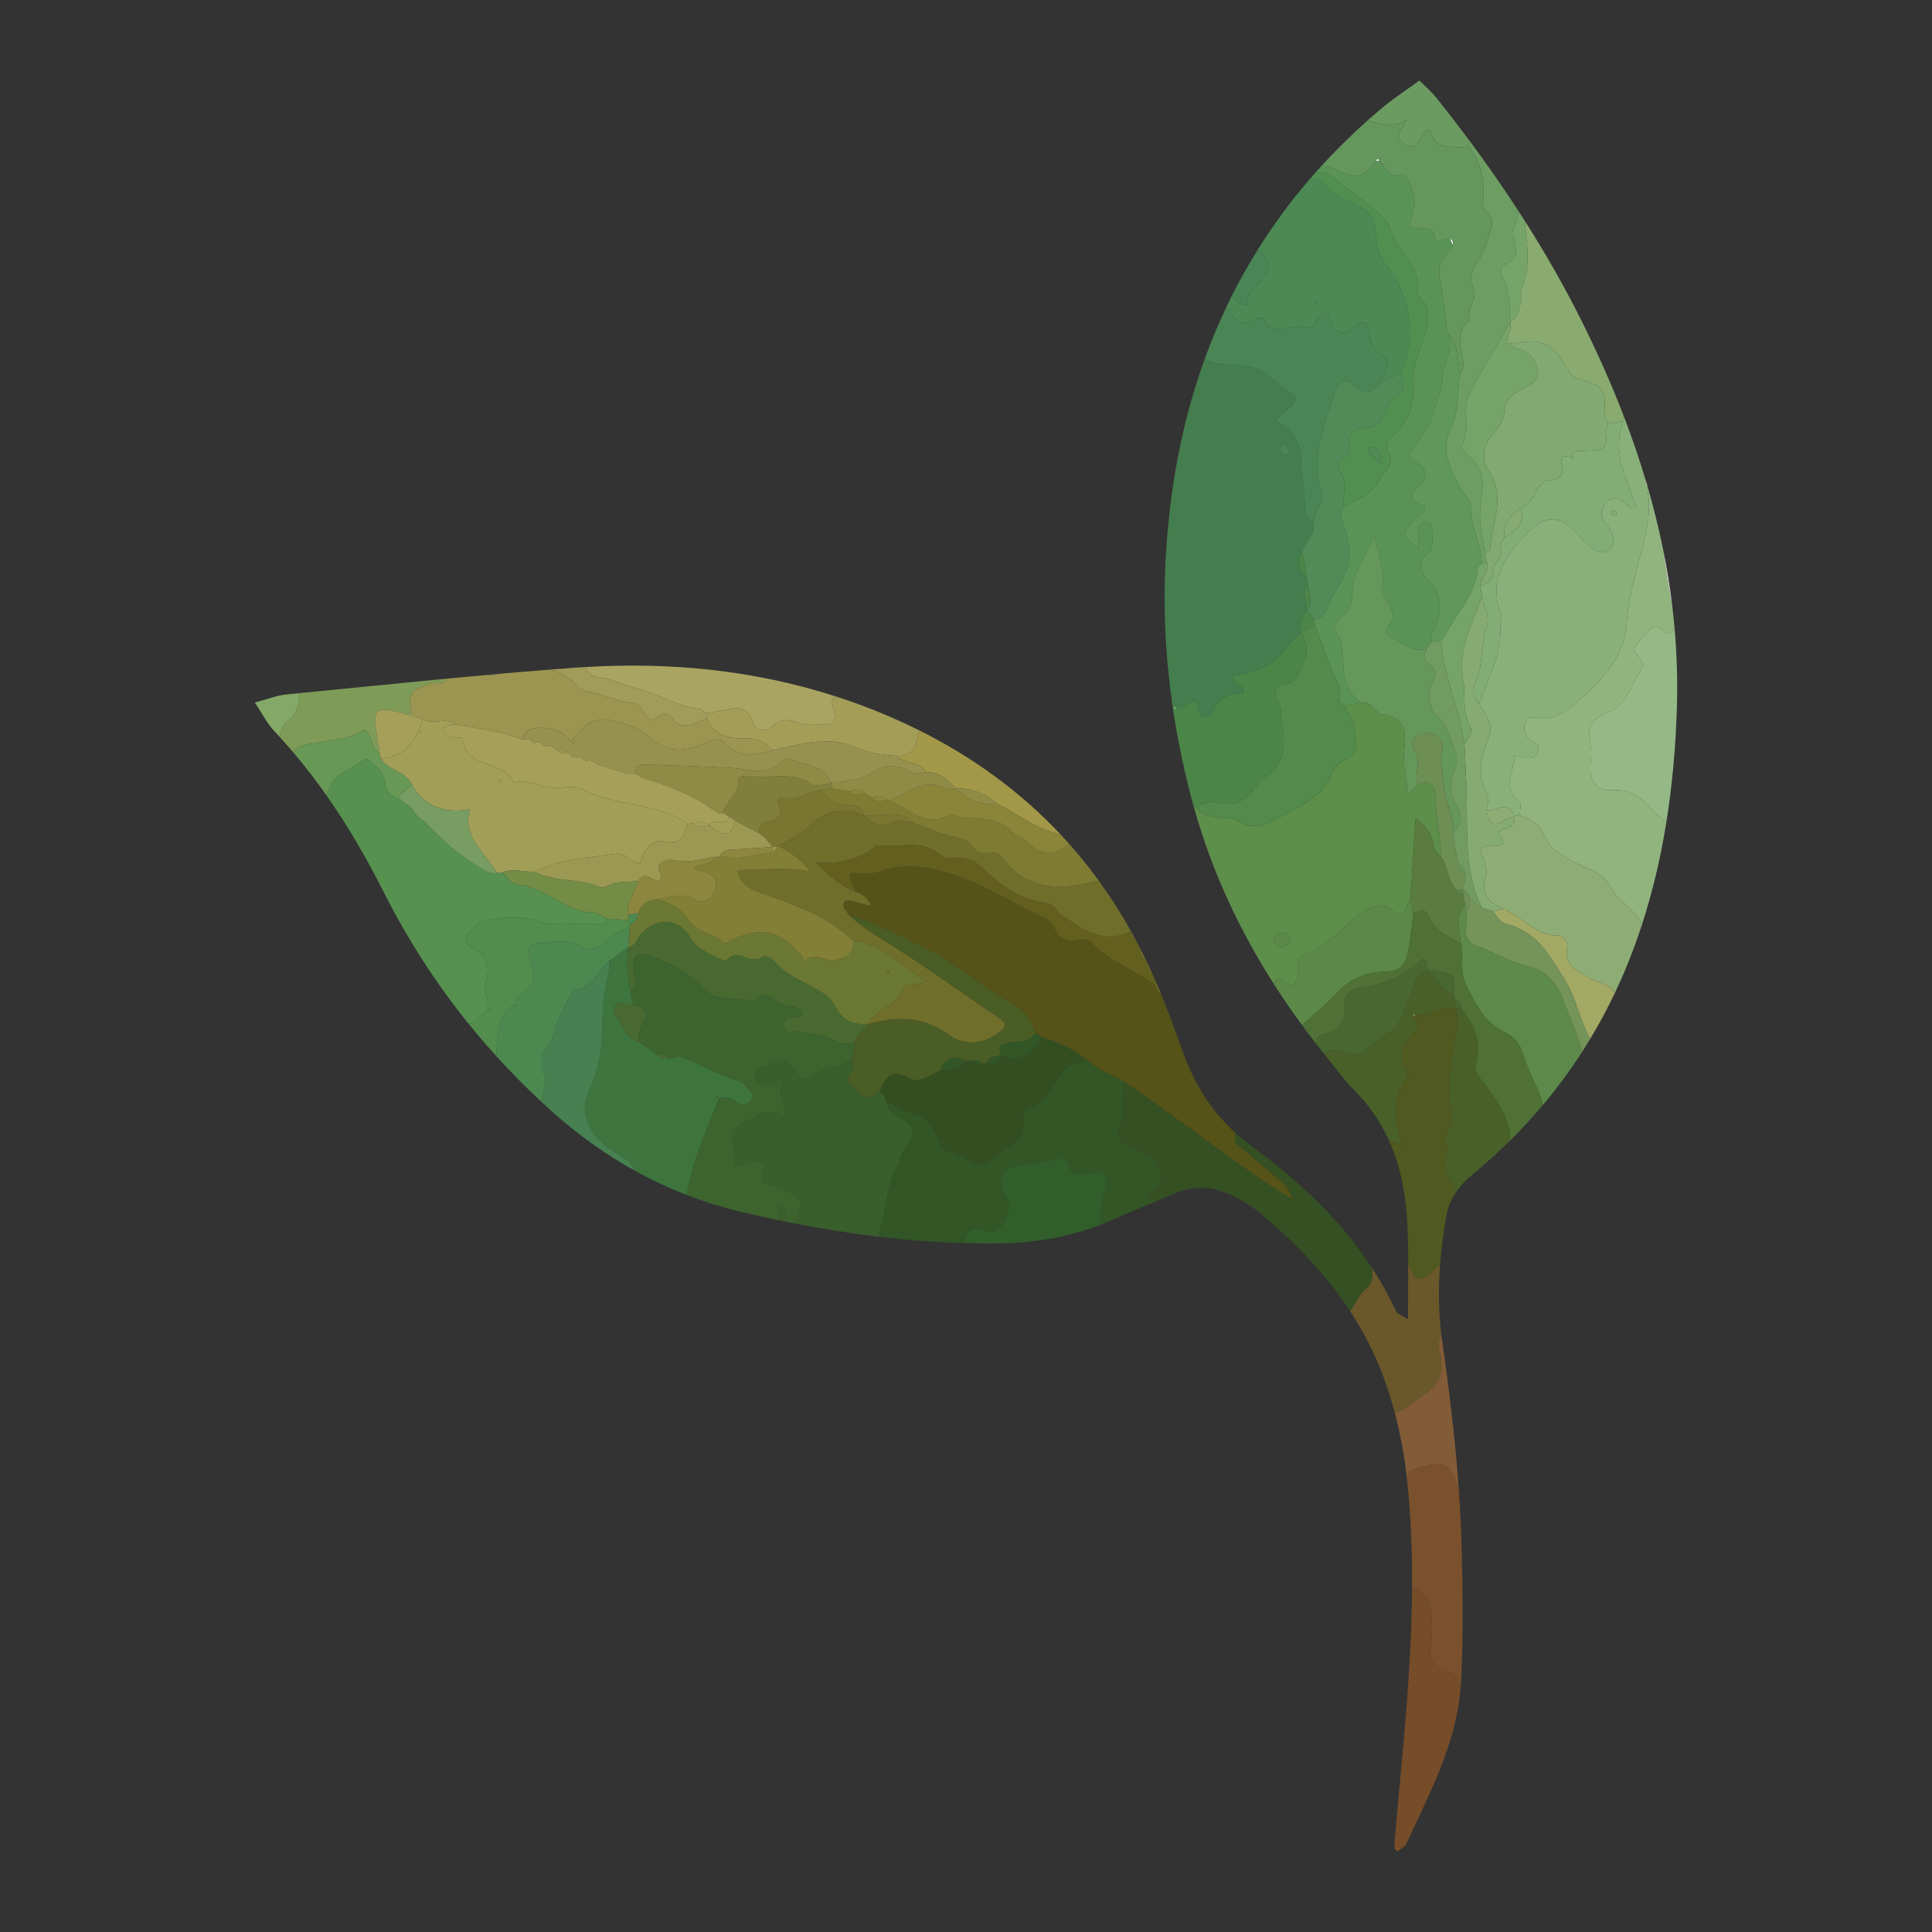 <?xml version="1.0" encoding="utf-8"?>
<!-- Generator: Adobe Illustrator 23.0.3, SVG Export Plug-In . SVG Version: 6.00 Build 0)  -->
<svg version="1.1" id="Layer_1" xmlns="http://www.w3.org/2000/svg" xmlns:xlink="http://www.w3.org/1999/xlink" x="0px" y="0px"
	 viewBox="0 0 1200 1200" enable-background="new 0 0 1200 1200" xml:space="preserve">
<rect x="0" y="0" width="1200" height="1200" fill="#333333" stroke="none"/>
<g>
	<path fill="#FFFFFF" d="M970.198,284.306c0.091-0.113,0.191-0.214,0.302-0.3C970.4,284.106,970.299,284.207,970.198,284.306z"/>
	<path fill="#FFFFFF" d="M822.966,194.397c0.402,0.028,0.734,0.095,1.033,0.18c-0.636,0.02-1.272,0.059-1.908,0.128
		C822.372,194.581,822.659,194.47,822.966,194.397z"/>
	<path fill="#FFFFFF" d="M940.878,471.2c-0.004,0.024-0.009,0.049-0.013,0.073c-0.023-0.001-0.044-0.006-0.067-0.006
		C940.825,471.241,940.85,471.226,940.878,471.2z"/>
	<path fill="#FFFFFF" d="M729.189,438.459c0.419,0.582,0.871,1.125,1.338,1.648c-0.279-0.027-0.598-0.054-0.98-0.077
		C729.429,439.513,729.308,438.982,729.189,438.459z"/>
	<path fill="#FFFFFF" d="M877.678,631.803c0.111-1.079,0.915-2.061,1.583-2.032C878.712,630.401,878.186,631.081,877.678,631.803z"
		/>
	<path fill="#FFFFFF" d="M855.624,98.448c0.472,0.441,0.911,0.937,1.337,1.454c-0.853,0.02-1.712,0.09-2.575,0.209
		C854.792,99.576,855.199,99.034,855.624,98.448z"/>
	<path fill="#FFFFFF" d="M894.6,531.416c0.071-0.011,0.15-0.031,0.222-0.044c-0.002,0.056-0.001,0.111-0.004,0.167
		C894.738,531.502,894.678,531.454,894.6,531.416z"/>
	<path fill="#FFFFFF" d="M254.915,444.401c0.09-0.456,0.165-0.925,0.282-1.353c0.048,0.485,0.093,0.944,0.145,1.464
		c0,0.001,0,0.001,0,0.002c0-0.001-0.001-0.001-0.001-0.001C255.199,444.476,255.057,444.438,254.915,444.401z"/>
	<path fill="#FFFFFF" d="M485.207,749.364c-0.04-0.024-0.079-0.049-0.119-0.073C485.129,749.306,485.168,749.333,485.207,749.364z"
		/>
	<path fill="#FFFFFF" d="M902.285,152.385c-0.428-1.44-1.06-2.786-1.884-4.045C902.369,148.746,902.805,150.479,902.285,152.385z"/>
	<path fill="#FFFFFF" d="M484.275,749.724c0.143-0.185,0.279-0.308,0.408-0.384c-0.029,0.171-0.058,0.343-0.088,0.513
		C484.486,749.812,484.378,749.771,484.275,749.724z"/>
	<path fill="#447E4E" d="M777.74,228.26c-9.785-2.555-20.408,0.049-29.505-5.233c-14.203,39.242-22.093,81.509-24.346,126.508
		c-1.337,26.692-0.178,53.116,3.093,79.241c0.747,3.277,1.485,6.513,2.208,9.683c0.419,0.582,0.871,1.125,1.338,1.648
		c0.9,0.087,1.333,0.168,1.704,0.057c4.805-1.449,10.978-11.076,13.042,2.879c0.519,3.509,6.315,3.298,7.687-0.215
		c3.559-9.119,10.701-12.244,19.091-12.319c0.929-6.348-7.133-5.282-6.746-10.33c23.3-5.377,23.299-5.378,40.87-26.298
		c0.342-0.408,0.874-0.656,1.317-0.979c-0.327-5.219,0.625-10.05,4.273-14.062l0,0l0,0l0.002,0c-0.151-5.6-4.17-11.303,0.446-16.776
		c0,0,0,0,0,0c-0.191-1.079-0.379-2.16-0.563-3.242l0,0c-5.654-4.595-6.607-9.998-2.785-16.221l0,0
		c1.221-6.392,8.631-10.378,6.954-17.896c-5.271-2.819-5.068-8.249-5.391-12.89c-0.59-8.472-2.305-17.078-2.321-25.227
		c-0.026-12.582-5.841-19.558-15.313-25.187c2.155-4.618,6.621-6.171,9.525-9.333c1.879-2.045,3.87-5.326,0.886-6.941
		C794.247,240.282,788.693,231.12,777.74,228.26z M798.095,276.066c1.051,0.08,1.971,1.869,2.605,2.522
		c0.225,2.321-0.377,3.725-2.07,4.081c-1.73,0.363-2.966-0.647-3.224-2.383C795.091,278.167,795.234,275.849,798.095,276.066z"/>
	<path fill="#555318" d="M775.094,716.122c7.292,6.556,15.079,12.561,22.337,19.152c2.653,2.409,4.385,5.834,5.481,9.977
		c-36.42-22.2-69.079-49.491-104.31-73.068c-7.363-4.387-15.882-6.776-22.258-12.869l0,0l0,0
		c-8.778-6.923-18.45-12.099-29.288-14.999c-1.263-0.885-2.526-1.77-3.789-2.655c-3.081-9.573-8.804-15.647-18.237-20.757
		c-17.065-9.247-31.641-22.769-49.356-31.326c-15.96-7.709-31.458-16.425-48.59-21.469c0,0,0,0,0,0
		c-1.232-2.326-4.142-4.278-3.021-7.161c0.957-2.46,3.602-1.713,5.721-1.162c3.098,0.807,6.189,1.635,11.389,3.01
		c-2.423-5.932-5.969-7.534-9.815-8.828c0,0,0-0.001-0.001-0.001c-0.262-3.821-4.326-6.411-3.307-11.395
		c5.57-0.96,11.644,1.103,17.304-0.984c19.186-7.071,37.999-2.004,55.434,4.737c16.362,6.325,31.276,16.499,47.559,23.569
		c2.351,1.021,4.918,3.169,5.892,5.438c3.041,7.077,7.577,10.332,15.391,8.426c3.321-0.81,6.63-0.166,9.087,2.394
		c11.121,11.586,26.634,16.541,39.121,26.046c0.003,0.003,0.006,0.007,0.009,0.011c0.705,2.013,1.519,3.941,3.27,5.137
		c4.64,11.211,8.869,22.609,12.839,34.053c7.164,20.653,17.69,38.105,33.661,52.509C765.05,710.948,771.479,712.873,775.094,716.122
		z"/>
	<path fill="#5D8E4A" d="M742.651,500.95c-0.391,0.046-0.774,0.136-1.161,0.202c11.054,39.793,28.282,76.662,50.316,110.991
		c-0.052-1.832-0.366-3.934,2.301-4.047c3.594-0.153,5.735,5.296,10.149,3.036c1.715-3.51,2.658-7.143,2.275-11.048
		c-0.366-3.724,1.218-6.152,4.668-7.621c12.573-5.354,22.105-14.736,31.959-23.81c5.381-4.955,14.805-8.213,19.201-4.636
		c10.656,8.667,10.726-0.462,13.677-5.867c1.032-16.015,2.065-32.03,3.206-49.718c6.322,4.393,9.578,8.965,10.833,15.043
		c0.654,3.168,1.242,6.338,4.526,7.941c0.071-0.011,0.15-0.031,0.222-0.044c0.49-11.554-3.097-22.729-3.078-34.351
		c0.008-4.791-0.503-14.667-11.225-9.779l0,0l0,0c-1.437,1.483-2.875,2.965-5.901,6.085c-0.769-8.858-2.949-15.8-2.662-23.444
		c0.411-10.929,4.249-23.523-13.381-26.274c-4.198-0.655-6.874-8.368-13.493-7.078c-3.244,0.57-6.487,1.139-9.731,1.707l0,0l0,0l0,0
		l0,0l-0.002,0c0.342,1.037,0.473,2.215,1.058,3.089c4.422,6.608,5.944,14.071,6.075,21.79c0.132,7.767-8.383,7.721-11.847,12.319
		c-0.986,1.31-2.364,2.481-2.894,3.955c-5.526,15.379-19.718,20.899-32.284,27.946c-8.493,4.762-17.675,8.995-27.384,1.924
		c-2.832-2.062-6.31-1.071-9.541-1.338C752.521,507.427,746.511,506.522,742.651,500.95z M801.252,583.041
		c0.557,2.264-1.625,3.978-3.708,4.7c-2.823,0.98-5.317,0.415-6.471-2.694c-0.288-2.411-0.012-4.548,2.52-5.359
		C797.054,578.581,800.292,579.139,801.252,583.041z"/>
	<path fill="#89B07B" d="M1022.719,301.606c-0.202-1.165-0.405-2.331-0.607-3.496c-4.051-13.524-8.655-26.917-13.765-40.185
		c0.045,1.188,0.09,2.375,0.135,3.563c-7.803,19.18,1.763,36.004,7.888,52.883c-2.169,1.625-3.697,1.399-4.897,0.139
		c-4.126-4.337-8.697-7.69-13.87-2.101c-4.285,4.63-3.667,8.974,0.964,14.168c3.322,3.726,5.67,11.107,0.947,14.933
		c-6.131,4.967-10.678-2.132-15.477-5.193c-0.883-0.563-1.488-1.583-2.179-2.426c-11.221-13.676-20.979-15.182-33.285-2.836
		c-13.483,13.528-24.218,28.85-16.53,49.937c0.855,2.346-0.404,5.383-0.223,8.07c1.186,17.598-7.654,32.43-13.129,48.191
		c4.007,6.357,9.333,12.266,5.966,20.818c-4.61,11.711-7.889,23.355-0.772,35.568c1.349,2.315-0.271,6.359-0.521,9.606
		c5.943,0.447,13.44-6.384,17.328,3.698c1.083-0.186,2.165-0.373,3.248-0.559c0.025-2.714,1.205-6.859-0.106-7.916
		c-10.361-8.355-4.591-17.934-2.97-27.195c-0.023-0.001-0.044-0.006-0.067-0.006c0.029-0.026,0.053-0.042,0.081-0.067
		c0.061-0.352,0.117-0.704,0.165-1.055l-1.482-0.512l0.504-0.714l0.979,1.226c4.408-1.552,10.056,3.862,13.555-2.075
		c3.666-6.22-3.605-6.741-5.763-9.857c-4.227-6.105-2.011-13.794,5.033-12.572c13.931,2.416,21.683-6.234,29.823-13.385
		c14.097-12.383,26.065-27.31,26.845-46.913c0.372-9.364,2.795-17.733,4.784-26.498
		C1019.594,340.012,1027.513,321.62,1022.719,301.606z M1003.787,317.866c0.387,0.499-0.094,1.671-0.192,2.544
		c-0.88-0.298-1.903-0.408-2.606-0.94c-1.013-0.767-0.817-1.722,0.257-2.429C1002.127,317.288,1003.336,317.284,1003.787,317.866z"
		/>
	<path fill="#325626" d="M563.008,711.325c6.044-8.239,5.309-10.78-3.262-16.519c-4.099-2.744-8.407-5.026-9.334-10.477
		c6.334,1.547,10.929,6.465,17.785,7.799c8.339,1.62,11.827,10.365,15.517,17.214c0.992,1.841-0.053,4.743,3.408,5.285
		c1.608,0.252,3.25,0.488,4.779,1.014c7.068,2.434,14.11,10.121,20.838,6.723c5.447-2.75,10.137-8.464,16.059-11.953
		c4.857-2.861,7.698-7.669,7.216-13.781c-0.217-2.753-0.598-6.871,1.718-7.558c13.423-3.974,16.182-18.014,25.217-26.14
		c4.583-4.122,8.841-2.913,13.396-3.617l0,0c6.376,6.093,14.895,8.482,22.258,12.869c-2.313,9.342,1.081,19.109-3.352,28.586
		c-3.354,7.169,3.521,10.494,9.005,12.906c5.329,2.344,10.936,3.077,14.147,9.548c3.381,6.815,4.706,11.238-2.712,16.344
		c-7.966,5.484-1.154,5.675,2.981,6.339c-8.35,3.456-16.722,6.864-24.954,10.582c-3.287,1.485-6.597,2.848-9.925,4.118
		c-1.119-6.921,0.604-13.526,2.415-20.122c2.695-9.818-0.154-14.169-9.203-11.824c-7.112,1.845-11.433,1.738-13.799-5.927
		c-0.959-3.106-4.185-3.849-6.786-2.937c-7.797,2.736-16.042,2.318-23.95,3.96c-10.493,2.178-13.255,8.573-7.899,18.539
		c3.235,6.019,2,11.933-1.018,16.674c-2.526,3.97-5.987,8.49-13.354,5.018c-6.547-3.083-10.59,1.196-11.118,8.133
		c-18.078-0.496-36.04-1.889-53.909-4.032c5.359-14.193,4.762-29.98,12.005-43.795C559.325,720.2,559.984,715.447,563.008,711.325z"
		/>
	<path fill="#91B47E" d="M1018.306,571.162c-5.192-7.887-14.01-12.117-18.657-21.268c-4.202-8.275-15.312-10.55-23.483-15.273
		c-7.099-4.102-14.001-7.926-17.261-16.336c-2.526-6.516-8.766-9.435-14.965-11.9c0.025-2.714,1.205-6.859-0.106-7.916
		c-10.361-8.355-4.591-17.934-2.97-27.195c0.004-0.024,0.009-0.049,0.013-0.073c0.061-0.352,0.117-0.704,0.165-1.055
		c4.408-1.552,10.056,3.862,13.555-2.075c3.666-6.22-3.605-6.741-5.763-9.857c-4.227-6.105-2.011-13.794,5.033-12.572
		c13.931,2.416,21.683-6.234,29.823-13.385c14.097-12.383,26.065-27.31,26.845-46.913c0.372-9.364,2.795-17.733,4.784-26.498
		c4.274-18.833,12.193-37.226,7.399-57.24c0.15,0.023,0.302,0.028,0.452,0.049c3.701,12.682,6.9,25.482,9.555,38.404
		c2.037,12.583,4.074,25.165,6.11,37.746c0.488,4.146,0.909,8.306,1.277,12.478c-3.495,4.219-3.833,4.223-7.589,1.173
		c-2.378-1.93-4.862-3.199-7.185-1.089c-3.192,2.9-5.753,6.488-8.646,9.726c-3.965,4.438,1.21,6.633,2.339,9.823
		c0.531,1.502,1.889,3.737,1.339,4.443c-7.023,8.997-8.217,21.984-20.562,27.496c-12.749,5.692-13.947,8.929-11.765,22.543
		c0.445,2.773,0.365,5.232,0.034,7.921c-1.458,11.839,2.505,19.231,13.32,18.504c11.531-0.775,17.978,4.175,24.443,11.778
		c2.659,3.126,6.024,5.652,9.118,8.41c-3.485,21.637-8.42,42.674-15.015,63.004c-0.148,0.07-0.299,0.133-0.446,0.205
		C1019.109,573.194,1018.895,572.056,1018.306,571.162z"/>
	<path fill="#3D632E" d="M446.508,682.171c4.432-1.149,8.203-0.277,11.974,2.612c2.968,2.274,6.302,0.977,8.3-2.054
		c1.958-2.97-0.448-4.832-2.407-6.672c-1.562-1.468-2.822-3.948-4.604-4.38c-13.38-3.248-24.825-11.143-37.762-15.38
		c-0.678-1.194-1.575-1.549-2.522-0.84c-0.285,0.213-0.42,0.624-0.569,1.017c-0.119,0.139-0.181,0.268-0.162,0.383
		c-1.078,0.19-2.156,0.375-3.235,0.557c-1.847-2.343-4.349-2.495-7.016-2.1l-0.031-0.027c-1.257-0.885-2.515-1.772-3.772-2.658
		c1.257,0.886,2.514,1.773,3.772,2.658c-1.301-0.824-2.555-1.714-3.772-2.658l-0.031-0.027c-1.302-0.824-2.556-1.716-3.776-2.657
		c1.259,0.886,2.518,1.772,3.777,2.657c-1.259-0.885-2.518-1.771-3.777-2.657l-0.03-0.028c-1.302-0.829-2.557-1.724-3.787-2.655
		l-0.017,0.003c-1.059-4.383,0.317-7.944,2.386-11.988c2.84-5.555,1.692-10.571-6.254-10.725c-0.558-3.244-1.117-6.488-1.675-9.731
		l0,0c5.029-2.995,2.742-6.696,2.048-11.144c-1.695-10.865,2.471-13.364,12.463-9.167c10.836,4.551,21.48,8.753,29.503,18.328
		c8.54,10.194,21.986,6.056,33.074,8.99c5.366-8.016,10.14-1.751,15.052,0.643c4.765,2.322,10.537,2.184,14.65,5.713
		c0.104,2.208-0.951,3.724-2.634,3.675c-4.092-0.119-8.518,0.005-8.457,5.088c0.076,6.321,5.624,3.094,8.836,3.755
		c7.952,1.639,16.331,1.574,23.551,6.049c3.563,2.208,7.334,1.539,11.113,0.858c0.835,3.646-0.748,6.926-1.566,10.322
		c-7.178,5.766-17.187,4.697-24.621,10.526c-3.08,2.415-8.287,2.01-11.005-3.276c-4.547-8.842-11.124-5.683-18.205-3.246
		c-4.711,1.62-6.645,4.329-5.45,8.224c1.062,3.462,4.9,3.896,8.351,2.803c1.981-0.628,3.883-1.503,8.848-3.459
		c-5.097,9.089,0.436,15.236,0.807,24.479c-11.148-7.911-18.509,0.051-26.626,4.101c-12.319,6.146-2.427,16.426-4.61,27.043
		c5.307-4.009,10.254-3.693,15.19-3.437c1.724,0.089,4.107,1.082,3.35,2.61c-7.051,14.24,8.705,10.999,12.826,14.296
		c10.302,8.242,11.522,6.713,6.568,19.174c-0.286,0.719-0.542,1.449-0.804,2.178c-2.415-0.471-4.828-0.955-7.24-1.448
		c3.19-3.45,2.929-6.514-1.322-9.132c-0.039-0.031-0.079-0.057-0.119-0.073c-0.121-0.073-0.231-0.147-0.359-0.22l-0.978-1.226
		l-0.504,0.714l1.482,0.512c-0.016,0.09-0.031,0.18-0.046,0.269c-0.13,0.076-0.265,0.199-0.408,0.384
		c0.103,0.047,0.211,0.088,0.321,0.129c-0.454,2.656-0.907,5.31-1.36,7.965c-2.061-0.43-4.121-0.871-6.181-1.316
		c0.187-0.163,0.329-0.304,0.301-0.362c-0.381-0.782-0.766-0.688-1.049,0.198c-5.142-1.118-10.281-2.269-15.414-3.479
		c-8.361-1.971-16.517-4.316-24.477-7.023c-0.957-0.742-2.046-1.089-3.231-1.155c-2.236-0.793-4.461-1.609-6.666-2.46
		c3.196-21.166,12.571-40.284,19.991-60.049C446.509,682.172,446.508,682.171,446.508,682.171z"/>
	<path fill="#385F2C" d="M488.006,738.592c-4.121-3.297-19.877-0.057-12.826-14.296c0.757-1.528-1.626-2.521-3.35-2.61
		c-4.936-0.256-9.883-0.572-15.19,3.437c2.183-10.618-7.708-20.897,4.61-27.043c8.117-4.05,15.478-12.012,26.626-4.101
		c-0.372-9.243-5.905-15.39-0.807-24.479c-4.965,1.956-6.867,2.831-8.848,3.459c-3.451,1.093-7.289,0.659-8.351-2.803
		c-1.195-3.896,0.739-6.604,5.45-8.224c7.081-2.437,13.659-5.596,18.205,3.246c2.718,5.286,7.925,5.691,11.005,3.276
		c7.434-5.829,17.443-4.76,24.621-10.526c-0.013,2.673,1.083,6.268-0.236,7.855c-4.995,6.01-0.124,8.115,3.202,11.734
		c4.716,5.132,8.974,5.337,13.918,0.884c2.867,0.936,3.836,3.273,4.376,5.927c0.928,5.451,5.235,7.732,9.334,10.477
		c8.571,5.739,9.306,8.281,3.262,16.519c-3.023,4.122-3.683,8.875-5.831,12.971c-7.243,13.814-6.646,29.602-12.005,43.795
		c-17.211-2.064-34.338-4.819-51.402-8.148c0.262-0.728,0.518-1.459,0.804-2.178C499.528,745.305,498.308,746.833,488.006,738.592z"
		/>
	<path fill="#706E2B" d="M702.044,578.609c-17.084,8.378-29.865-1.627-42.797-10.277c-3.062-2.048-4.533-6.832-8.544-7.26
		c-17.259-1.844-29.763-11.58-41.801-23.028c-3.523-3.35-9.096-5.789-15.148-5.024c-3.082,0.389-7.43,0.161-9.414-1.699
		c-11.136-10.44-24.547-4.705-36.929-5.985c-1.076-0.111-2.568-0.46-3.204,0.081c-9.556,8.118-21.132,11.132-37.324,10.433
		c9.676,9.766,16.46,14.76,24.475,18.12c0-0.001,0-0.001,0-0.002c0,0,0.001,0.001,0.001,0.001c3.846,1.294,7.392,2.895,9.815,8.828
		c-5.2-1.375-8.291-2.203-11.389-3.01c-2.118-0.55-4.764-1.298-5.721,1.162c-1.121,2.883,1.79,4.835,3.021,7.161c0,0,0,0,0,0
		c0,0,0,0-0.001,0c8.174,7.726,17.637,13.292,27.18,19.267c21.95,13.743,42.993,29.149,64.557,43.667
		c7.238,4.873,6.794,6.61,0.174,11.309c-9.725,6.904-21.145,6.666-29.234,0.678c-16.382-12.126-33.021-11.78-50.951-6.769
		c0,0,0,0,0,0l0,0c0,0-0.054-0.056-0.054-0.056l0,0l0,0c5.222-9.555,18.228-11.156,22.267-22.429
		c1.513-4.221,8.216-0.693,13.973-4.314c-15.225-9.608-26.872-22.802-45.123-25.166l0,0l0,0
		c-14.868-14.425-33.794-21.268-52.704-28.086c-8.009-2.888-16.789-4.641-19.146-15.712c15.424-0.137,30.194-2.222,45.273,0.918
		c-5.355-7.641-12.448-12.215-20.14-16.025c7.535-4.17,14.982-7.495,21.673-14.09c7.66-7.551,19.952-10.556,31.648-4.926
		c5.501,3.777,10.115,9.222,18.316,4.328c3.028-1.808,8.298,0.144,12.545,0.38c7.619,2.771,15.094,6.101,22.908,8.117
		c5.317,1.371,10.51,1.807,13.987,6.922c2.327,3.422,6.188,4.101,10.214,3.634c2.797-0.324,5.973-0.123,7.556,2.106
		c15.305,21.564,36.21,21.225,58.646,15.445c0.677-0.174,1.459,0.06,2.237,0.279c6.977,9.66,13.475,19.849,19.469,30.589
		C702.251,578.321,702.145,578.463,702.044,578.609L702.044,578.609z"/>
	<path fill="#3E753F" d="M383.607,716.827c-9.266-5.767-16.949-12.329-19.82-24.233c-2.171-9,2.467-15.973,5.004-22.413
		c6.41-16.271,4.711-33.144,6.081-49.523c0.674-8.06,4.068-15.54,3.543-23.59c3.93-2.936,7.86-5.871,11.79-8.807l0,0c0,0,0,0,0,0
		l0.12,0.066c-1.481,8.915-0.882,17.737,1.195,26.492c0,0,0,0,0,0l0,0c0.558,3.244,1.117,6.488,1.675,9.731
		c-3.629-0.631-7.749-3.589-10.78-0.109c-3.368,3.867,1.33,6.995,2.717,10.173c2.389,5.474,5.378,10.88,11.93,12.649l0.017-0.003
		c1.23,0.932,2.485,1.827,3.787,2.655l0.03,0.028c1.22,0.941,2.474,1.833,3.776,2.657l0.031,0.027
		c1.217,0.944,2.471,1.834,3.772,2.658l0.031,0.027c1.834,2.387,4.342,2.522,7.016,2.1c1.079-0.182,2.157-0.367,3.235-0.557
		c-0.02-0.116,0.042-0.245,0.162-0.383c-0.051,0.133-0.102,0.263-0.162,0.383c1.084-0.187,2.168-0.373,3.253-0.56
		c12.937,4.238,24.382,12.132,37.762,15.38c1.782,0.432,3.042,2.913,4.604,4.38c1.959,1.84,4.365,3.702,2.407,6.672
		c-1.998,3.031-5.332,4.328-8.3,2.054c-3.771-2.889-7.542-3.762-11.974-2.612c-0.01-0.002-0.017-0.003-0.026-0.005
		c-0.326-0.413-0.818-1.213-0.943-1.159c-1.03,0.442-0.684,0.896,0.943,1.159c0.002,0.002,0.005,0.006,0.006,0.009l0.021-0.004
		c-7.421,19.765-16.795,38.884-19.991,60.049c-11.265-4.35-22.121-9.459-32.595-15.282
		C392.616,721.602,387.943,719.526,383.607,716.827z"/>
	<path fill="#355022" d="M847.961,801.011c-4.608,3.583-5.81,9.277-9.406,13.342c-15.267-23.267-34.848-43.403-56.764-61.612
		c-4.179-3.472-9.047-6.213-13.859-8.805c-10.886-5.865-22.111-8.018-33.796-4.322c-3.415,0.362-6.855,0.66-9.26,3.694
		c-2.067,0.869-4.131,1.742-6.203,2.601c-4.135-0.665-10.947-0.856-2.981-6.339c7.418-5.106,6.093-9.529,2.712-16.344
		c-3.211-6.471-8.818-7.204-14.147-9.548c-5.483-2.412-12.358-5.738-9.005-12.906c4.433-9.478,1.038-19.244,3.352-28.586
		c35.231,23.577,67.889,50.868,104.31,73.068c-1.096-4.144-2.828-7.568-5.481-9.977c-7.258-6.591-15.045-12.597-22.337-19.152
		c-3.615-3.249-10.044-5.174-7.477-12.215c2.97,2.679,6.108,5.265,9.471,7.733c29.056,21.328,55.293,45.52,74.862,75.496
		C853.052,792.438,852.37,797.583,847.961,801.011z"/>
	<path fill="#8EAD74" d="M1002.896,616.349c-4.013-5.886-11.235-6.119-16.748-9.395c-7.16-4.255-14.817-7.523-12.697-18.284
		c0.688-3.493-2.729-7.614-4.918-7.537c-14.533,0.516-22.672-11.767-34.542-16.323c-8.358-4.03-14.638-8.961-11.214-19.924
		c1.842-5.893-2.055-11.391-3.133-16.874c3.272-5.307,8.247-1.242,12.085-2.888c6.343-2.719-5.651-7.357,1.238-9.681
		c4.165-1.405,8.569-2.556,7.726-8.499c1.083-0.186,2.165-0.373,3.248-0.559c6.199,2.465,12.438,5.384,14.965,11.9
		c3.261,8.411,10.162,12.234,17.261,16.336c8.171,4.722,19.281,6.997,23.483,15.273c4.647,9.151,13.465,13.38,18.657,21.268
		c0.588,0.893,0.803,2.032,1.191,3.057c0.036,0.228,0.104,0.445,0.159,0.667c-4.622,14.131-10.037,27.924-16.373,41.32
		C1003.153,616.25,1003.028,616.306,1002.896,616.349L1002.896,616.349z"/>
	<path fill="#50591F" d="M873.989,669.007c0.515-0.708,0.578-2.427,0.077-3.091c-7.944-10.522-2.286-18.195,5.098-25.652
		c2.433-2.457,1.485-4.585-0.893-6.778c-0.517-0.476-0.654-1.09-0.593-1.684c0.507-0.722,1.034-1.403,1.583-2.032
		c0.045,0.002,0.094-0.019,0.137-0.007c8.849,2.397,16.212-6.862,25.107-3.004c0,0,0,0,0,0c1.453,7.583,0.575,15.404-1.103,22.495
		c-3.632,15.348-3.094,30.564-1.688,45.91c0.593,6.474-8.467,11.961-1.73,18.899c-6.665,10.183,1.283,17.852,4.397,26.351
		c-2.961,4.353-5.122,9.269-6.096,14.961c-1.721,10.057-3.054,20.141-3.824,30.237c-0.296,0.225-0.599,0.445-0.871,0.696
		c-11.857,10.91-14.251,11.097-18.923-2.194c-0.013-7.58-0.115-15.005-0.445-22.412c-0.851-19.118-4.18-37.334-11.763-53.905
		c2.339,0.931,4.762,1.896,8.434,3.358C865.049,696.006,864.547,681.995,873.989,669.007z"/>
	<path fill="#50591F" d="M904.506,626.759c0.001-0.001,0.039-0.038,0.039-0.038c0.009-0.002,0.018-0.003,0.027-0.005
		C904.55,626.73,904.528,626.745,904.506,626.759z"/>
	<path fill="#4C8548" d="M729.547,440.031c0.381,0.022,0.701,0.05,0.98,0.077c0.9,0.087,1.333,0.168,1.704,0.057
		c4.805-1.449,10.978-11.076,13.042,2.879c0.519,3.509,6.315,3.298,7.687-0.215c3.559-9.119,10.701-12.244,19.091-12.319
		c0.929-6.348-7.133-5.282-6.746-10.33c23.3-5.377,23.299-5.378,40.87-26.298c0.342-0.408,0.874-0.656,1.317-0.979
		c0,0,0.046,0.025,0.046,0.025c0,0,0,0,0,0c5.159,6.076,4.823,11.556,1.809,19.352c-2.567,6.641-3.579,11.555-11.543,12.889
		c-4.722,0.791-8.009,4.958-4.643,9.777c3.481,4.982,2.192,10.585,3.161,15.716c2.26,11.954,1.732,23.866-10.32,31.801
		c-3.094,2.037-5.428,5.35-7.814,8.316c-5.154,6.409-11.264,9.964-19.779,7.773c-5.555-1.429-10.693,0.371-15.759,2.4l0,0
		c-0.391,0.046-0.774,0.136-1.161,0.202c-0.48-1.728-0.99-3.443-1.447-5.182c-5.815-22.155-10.229-44.562-13.062-67.193
		c0.747,3.277,1.485,6.513,2.208,9.683C729.308,438.982,729.429,439.513,729.547,440.031z"/>
	<path fill="#95B986" d="M1001.397,490.822c-10.815,0.727-14.778-6.666-13.32-18.504c0.331-2.689,0.411-5.147-0.034-7.921
		c-2.182-13.613-0.984-16.85,11.765-22.543c12.345-5.512,13.539-18.499,20.562-27.496c0.55-0.705-0.808-2.941-1.339-4.443
		c-1.129-3.19-6.304-5.385-2.339-9.823c2.893-3.238,5.454-6.826,8.646-9.726c2.322-2.11,4.807-0.841,7.185,1.089
		c3.757,3.05,4.094,3.046,7.589-1.173c1.428,16.22,1.947,32.635,1.434,49.262c-0.753,24.401-2.853,48.272-6.589,71.466
		c-3.094-2.758-6.458-5.284-9.118-8.41C1019.375,494.997,1012.928,490.048,1001.397,490.822z"/>
	<path fill="#7A512C" d="M878.746,912.076c5.306-1.233,10.968-3.144,16.109-2.361c7.357,1.121,8.131,9.021,11.17,14.474
		c0.921,12.838,1.575,25.698,1.876,38.589c0.636,27.319,0.926,54.718-0.434,81.992c-0.061,1.233-0.184,2.447-0.281,3.669
		c-1.183-5.498-4.178-9.962-9.815-11.412c-9.384-2.414-9.756-8.41-8.65-16.161c0.764-5.351,0.786-10.864,0.591-16.283
		c-0.313-8.669-3.36-15.776-12.25-18.843c0.126-21.789-0.709-43.619-2.996-65.515C874.985,917.06,874.486,913.066,878.746,912.076z"
		/>
	<path fill="#764C29" d="M889.311,1004.583c0.196,5.42,0.173,10.932-0.591,16.283c-1.106,7.751-0.734,13.747,8.65,16.161
		c5.638,1.45,8.632,5.914,9.815,11.412c-2.75,34.942-19.367,65.635-33.721,96.867c-0.924,2.012-3.677,3.183-5.516,4.694
		c-1.176-1.26-1.841-1.647-1.833-2.017c0.061-2.714,0.182-5.433,0.422-8.138c3.346-37.642,7.281-75.244,9.264-112.925
		c0.268-0.941,0.289-1.917,0.151-2.916c0.164-3.299,0.312-6.599,0.444-9.899c0.709-1.537,0.615-3.156,0.183-4.81
		c0.139-3.982,0.246-7.965,0.328-11.95c0.72-1.609,0.571-3.29,0.088-5.001c0.032-2.201,0.055-4.402,0.067-6.604
		C885.951,988.806,888.998,995.913,889.311,1004.583z"/>
	<path fill="#6D9D63" d="M934.063,164.631c-2.575,1.021-1.663,6.194-0.127,9.062c4.5,8.401,3.346,17.542,4.055,26.449
		c-8.657,15.156-18.008,29.969-25.703,45.598c-4.486,9.11,1.407,20.354-3.868,30.147c-1.56,2.897,2.196,5.765,4.639,7.966
		c7.135,6.425,9.118,14.028,7.221,23.597c-2.359,11.901-0.272,23.856,2.238,35.629c0.362,2.153,0.723,4.307,1.085,6.46
		c-1.08,0.192-2.161,0.378-3.243,0.558c-0.092-12.61-7.707-23.821-6.836-36.635c0.064-0.929-0.708-2.029-1.328-2.876
		c-11.302-15.402-17.846-31.686-11.394-44.062c6.061-11.624,4.133-22.909,5.979-34.292c1.994-2.171,2.405-4.74,1.997-7.566
		c-1.292-8.952-5.254-18.345,4.103-25.594c-2.914-7.423,6.05-13.544,1.915-21.558c-2.651-5.138,0.341-10.827,3.29-15.337
		c3.662-5.6,5.713-11.663,7.559-17.945c1.28-4.358,2.26-8.492-1.618-12.071c-2.032-1.875-3.18-3.694-2.851-6.95
		c1.357-13.453-1.388-23.401-8.658-34.227c-0.297-1.689-0.594-3.38-0.891-5.068c10.942,14.651,21.417,29.604,31.363,44.905
		c0.469,5.504-3.877,10.562-3.051,15.033C941.426,153.92,944.611,160.445,934.063,164.631z"/>
	<path fill="#A9A461" d="M434.945,440.353c1.265,0.895,2.529,1.791,3.794,2.687C437.331,442.347,436.178,441.294,434.945,440.353z"
		/>
	<path fill="#A9A461" d="M517.095,437.664c3.139,11.331,1.22,13.407-9.753,12.217c-3.74-0.406-7.916,0.558-11.205-0.786
		c-6.031-2.465-10.936-2.991-16.238,1.738c-4.339,3.87-10.515,3.461-12.208-1.991c-3.617-11.646-11.339-9.061-19.336-7.471
		c-3.187,0.634-6.405,1.116-9.608,1.667l-0.008,0.001c-1.265-0.896-2.529-1.792-3.794-2.687
		c-14.095-1.296-26.006-9.363-39.496-12.79c-7.696-1.954-14.983-5.807-23.079-6.659c-4.461-0.469-7.204-2.726-8.579-6.605
		c52.873-3.171,105.062,1.983,155.515,18.32C517.328,433.349,516.187,434.388,517.095,437.664z"/>
	<path fill="#6A582A" d="M893.589,786.31c0.273-0.251,0.575-0.471,0.871-0.696c-1.11,14.548-1.026,29.12,0.821,43.67
		c-3.196,4.196-1.049,8.847-0.367,13.261c1.588,10.266-1.549,18.241-10.517,23.78c-6.008,3.713-10.842,9.504-18.164,10.876
		c-2.006-7.496-4.33-14.89-7.015-22.168c-5.394-14.62-12.408-28.1-20.663-40.68c3.596-4.065,4.799-9.759,9.406-13.342
		c4.409-3.428,5.091-8.573,3.989-13.875c5.621,8.611,10.721,17.673,15.143,27.313c0.696,1.517,3.193,2.208,7.456,4.974
		c-0.041-12.465,0.138-24.062,0.118-35.307C879.338,797.406,881.732,797.219,893.589,786.31z"/>
	<path fill="#315E2B" d="M610.199,763.99c7.368,3.471,10.828-1.048,13.354-5.018c3.018-4.741,4.254-10.655,1.018-16.674
		c-5.356-9.966-2.594-16.361,7.899-18.539c7.908-1.642,16.153-1.224,23.95-3.96c2.601-0.912,5.827-0.169,6.786,2.937
		c2.366,7.666,6.687,7.772,13.799,5.927c9.049-2.345,11.898,2.005,9.203,11.824c-1.811,6.596-3.534,13.201-2.415,20.122
		c-19.778,7.544-40.293,11.332-61.766,11.67c-7.672,0.121-15.318,0.054-22.946-0.155
		C599.609,765.187,603.652,760.907,610.199,763.99z"/>
	<path fill="#8AAB6F" d="M998.93,263.131c-1.301-2.314-2.582-4.393-2.359-7.452c0.927-12.693-1.233-15.934-13.188-19.597
		c-3.061-0.938-6.117-0.786-8.076-4.183c-11.133-19.302-16.416-21.883-36.719-18.5c-0.535,0.089-1.069,0.184-1.604,0.276
		l-0.008,0.001c-0.186-1.081-0.372-2.163-0.558-3.244c0.791-3.389,2.406-6.653,1.573-10.29c5.203-3.352,5.899-8.971,6.959-14.296
		c0.416-2.092-0.789-4.697,0.022-6.49c6.272-13.87,3.269-28.058,2.111-42.187c12.819,20.154,24.698,40.927,35.44,62.461
		c9.566,19.177,18.24,38.601,25.824,58.295c0.045,1.188,0.09,2.375,0.135,3.563C1005.298,262.035,1002.114,262.583,998.93,263.131z"
		/>
	<path fill="#496129" d="M899.983,714.064c-6.737-6.938,2.323-12.425,1.73-18.899c-1.405-15.346-1.944-30.562,1.688-45.91
		c1.678-7.091,2.557-14.912,1.103-22.495c0,0,0,0,0,0l0,0l0.001-0.001c0.022-0.014,0.044-0.029,0.066-0.043
		c1.063-0.183,2.126-0.366,3.189-0.549c7.551,10.423,13.199,21.332,9.143,34.822c-1.234,4.106,0.896,6.638,3.42,9.937
		c8.332,10.891,17.3,21.735,17.765,36.549l0.001,0.004c-0.268,0.517-0.534,1.035-0.802,1.551
		c-7.144,7.025-14.701,13.867-22.74,20.492c-3.916,3.227-7.393,6.814-10.169,10.895
		C901.267,731.916,893.319,724.248,899.983,714.064z"/>
	<path fill="#7E7C33" d="M541.289,495.527c-1.272-0.882-2.544-1.765-3.817-2.646C538.793,493.693,540.047,494.6,541.289,495.527z"/>
	<path fill="#7E7C33" d="M622.001,531.862c-1.583-2.229-4.759-2.43-7.556-2.106c-4.026,0.467-7.887-0.211-10.214-3.634
		c-3.477-5.114-8.671-5.55-13.987-6.922c-7.814-2.016-15.289-5.347-22.908-8.117c-9.175-8.857-20.53-3.425-30.861-4.708
		c-1.256-6.872-7.305-5.901-11.696-6.378c-6.589-0.716-11.161-3.6-14.362-9.143c2.175-0.396,4.349-0.792,6.524-1.188
		c3.416,0.536,6.831,1.072,10.247,1.609c2.973,3.423,6.689,2.09,10.272,1.605l0.006-0.001c0.002,0.001,0.004,0.003,0.005,0.003
		c1.272,0.881,2.545,1.764,3.817,2.646c2.986,3.42,6.696,2.088,10.282,1.57l0,0c12.75,4.449,23.433,18.266,39.284,8.674
		c12.191,4.885,27.393-0.834,37.745,11.017c2.363,2.705,6.957,3.414,9.465,6.05c8.51,8.947,17.008,8.747,26.015,1.297
		c6.613,7.436,12.885,15.252,18.806,23.45c-0.778-0.219-1.56-0.453-2.237-0.279C658.211,553.087,637.306,553.426,622.001,531.862z"
		/>
	<path fill="#A49D58" d="M556.827,469.474L556.827,469.474c-9.177-0.584-18.052-1.924-26.697-5.702
		c-10.674-4.664-22.047-3.74-33.252-1.477c-5.815,1.175-11.601,2.501-17.399,3.759c-4.245-5.373-9.316-7.597-16.606-7.436
		c-9.549,0.212-19.238-1.48-23.589-12.269l0,0c-0.179-1.104-0.358-2.208-0.537-3.312c3.203-0.551,6.421-1.033,9.608-1.667
		c7.997-1.59,15.719-4.175,19.336,7.471c1.693,5.451,7.869,5.86,12.208,1.991c5.301-4.728,10.207-4.203,16.238-1.738
		c3.29,1.343,7.465,0.38,11.205,0.786c10.973,1.19,12.891-0.886,9.753-12.217c-0.908-3.277,0.233-4.315,2.211-5.045
		c4.913,1.591,9.815,3.249,14.694,5.054c12.78,4.73,25.062,10.028,36.838,15.899C569.268,461.491,568.481,470.068,556.827,469.474z"
		/>
	<path fill="#7E9C58" d="M266.773,424.751c-12.37,4.791-12.927,4.642-11.576,18.298c-0.117,0.428-0.192,0.897-0.282,1.353
		c-0.885-0.229-1.772-0.451-2.651-0.698c-19.876-5.594-21.161-4.404-17.664,16.368c0.44,2.618,0.89,5.235,1.334,7.853
		c-6.06-3.049-3.808-11.434-9.828-14.738c-8.322,6.076-18.752,5.82-28.516,8.025c-5.435,1.227-11.908,0.292-15.357,6.175
		c-2.73-3.215-5.528-6.386-8.393-9.514c0.064-3.851,1.258-7.241,4.609-9.743c5.952-4.443,7.483-10.717,7.562-17.595
		c30.51-2.989,61.012-6.113,91.53-9.019C275.239,425.942,270.262,423.4,266.773,424.751z"/>
	<path fill="#825B37" d="M894.914,842.544c-0.683-4.414-2.829-9.065,0.367-13.261c0.122,0.964,0.237,1.928,0.375,2.892
		c4.382,30.596,8.161,61.239,10.369,92.013c-3.039-5.453-3.813-13.352-11.17-14.474c-5.141-0.784-10.802,1.128-16.109,2.361
		c-4.26,0.99-3.761,4.984-4.68,8.148c-0.051-0.485-0.094-0.968-0.146-1.452c-1.524-14.197-4.071-28.057-7.687-41.571
		c7.322-1.373,12.155-7.164,18.164-10.876C893.365,860.786,896.502,852.81,894.914,842.544z"/>
	<path fill="#A29848" d="M618.635,498.915C618.635,498.915,618.636,498.915,618.635,498.915c-7.046-6.442-15.332-9.479-24.877-9.05
		l-0.026-0.023l0,0c-5.036-5.42-10.136-10.724-18.46-10.182l0,0l0,0c-4.098-7.108-13.366-4.853-18.444-10.185
		c11.653,0.594,12.441-7.983,14.01-15.902c33.625,16.766,63.074,38.259,87.974,64.797
		C643.771,515.308,632.087,505.276,618.635,498.915L618.635,498.915z"/>
	<path fill="#6C9B61" d="M892.181,60.749c6.624,8.297,13.109,16.682,19.444,25.166c0.297,1.689,0.594,3.379,0.891,5.068
		c-2.69,0.155-5.406,0.628-8.066,0.411c-11.851-0.972-11.845-1.044-16.554-11.107c-7.057-0.048-5.081,15.282-15.291,9.286
		c-8.275-4.859-0.612-9.607,1.252-15.317c-8.516,5.707-16.495,2.191-24.502,0.643c2.873-2.556,5.788-5.092,8.768-7.597
		c7.375-6.201,15.54-11.463,23.531-17.302C886.125,54.53,889.486,57.373,892.181,60.749z"/>
	<path fill="#A19C5A" d="M372.37,420.904c8.096,0.852,15.383,4.705,23.079,6.659c13.49,3.427,25.401,11.493,39.496,12.79
		c1.233,0.941,2.386,1.994,3.794,2.687l0.008-0.001c0.179,1.104,0.358,2.208,0.537,3.312c-7.687,2.12-15.678,9.301-22.607-1.441
		c-0.49-0.76-1.918-0.864-2.823-1.416c-4.473-2.727-6.209,7.361-11.055,2.38c-3.009-3.094-5.666-8.891-8.764-9.091
		c-9.086-0.586-16.947-4.587-25.453-6.525c-3.795-0.865-7.714-1.227-10.184-4.279c-4.624-5.711-10.498-8.504-16.946-10.067
		c5.387-0.422,10.774-0.847,16.162-1.236c2.06-0.148,4.116-0.253,6.174-0.377C365.166,418.178,367.909,420.435,372.37,420.904z"/>
	<path fill="#76A468" d="M944.951,185.846c-1.06,5.325-1.756,10.944-6.959,14.296c-0.709-8.907,0.445-18.048-4.055-26.449
		c-1.536-2.868-2.449-8.041,0.127-9.062c10.549-4.187,7.364-10.711,5.875-18.778c-0.825-4.471,3.52-9.53,3.051-15.033
		c1.372,2.111,2.743,4.224,4.095,6.348c1.159,14.13,4.161,28.318-2.111,42.187C944.161,181.149,945.367,183.754,944.951,185.846z"/>
	<path fill="#84A866" d="M178.45,448.13c-3.351,2.502-4.545,5.892-4.609,9.743c-1.141-1.245-2.276-2.495-3.44-3.726
		c-4.253-4.5-7.115-10.315-12.142-17.781c8.233-2.183,13.719-4.462,19.373-5.01c2.793-0.27,5.586-0.549,8.379-0.822
		C185.933,437.413,184.402,443.687,178.45,448.13z"/>
	<path fill="#FFFFFF" d="M1038.836,377.804c-2.036-12.582-4.073-25.163-6.11-37.746
		C1035.289,352.524,1037.342,365.103,1038.836,377.804z"/>
	<path fill="#7E9C58" d="M302.427,419.209c2.92-0.263,5.84-0.534,8.761-0.791C308.295,419.109,305.388,419.592,302.427,419.209z"/>
	<path fill="#FFFFFF" d="M1022.112,298.109c0.354,1.181,0.714,2.362,1.059,3.545c-0.15-0.021-0.302-0.025-0.452-0.049
		C1022.516,300.44,1022.314,299.275,1022.112,298.109z"/>
	<path fill="#325626" d="M734.135,739.614c-1.357,0.429-2.72,0.919-4.09,1.51c-1.718,0.741-3.446,1.458-5.17,2.184
		C727.281,740.273,730.72,739.976,734.135,739.614z"/>
	<path fill="#706E2B" d="M717.848,612.207c-0.003-0.003-0.006-0.007-0.009-0.011c0.004,0.003,0.009,0.006,0.013,0.009
		c0.043-0.746,0.088-1.493,0.132-2.24c1.065,2.45,2.112,4.908,3.134,7.378C719.367,616.149,718.553,614.221,717.848,612.207z"/>
	<path fill="#706E2B" d="M711.803,596.763C711.802,596.763,711.802,596.763,711.803,596.763l0.109-0.11
		c0.237,0.495,0.484,0.979,0.719,1.476c1.052,2.226,2.082,4.463,3.093,6.71C713.006,602.988,712.802,599.639,711.803,596.763z"/>
	<path fill="#706E2B" d="M707.793,588.354c1.402,2.734,2.778,5.498,4.119,8.299l-0.11,0.109
		C708.766,594.61,707.961,591.603,707.793,588.354z"/>
	<path fill="#7A512C" d="M876.907,997.344c0.035-1.667,0.063-3.334,0.088-5.001C877.477,994.054,877.627,995.736,876.907,997.344z"
		/>
	<path fill="#7A512C" d="M876.396,1014.105c0.064-1.604,0.127-3.207,0.183-4.81C877.011,1010.949,877.104,1012.568,876.396,1014.105
		z"/>
	<path fill="#5C8948" d="M813.913,643.686c-0.902-1.189-1.82-2.37-2.711-3.565C812.635,640.944,813.486,642.169,813.913,643.686z"/>
	<path fill="#7A512C" d="M875.8,1026.92c0.051-0.972,0.103-1.944,0.151-2.916C876.089,1025.003,876.068,1025.979,875.8,1026.92z"/>
	<path fill="#706E2B" d="M702.044,578.609c0.101-0.146,0.207-0.288,0.31-0.434c0.929,1.665,1.852,3.337,2.758,5.028
		C703.551,582.131,702.763,580.398,702.044,578.609z"/>
	<path fill="#3E753F" d="M436.415,745.837c-1.086-0.369-2.153-0.773-3.231-1.155C434.369,744.747,435.458,745.095,436.415,745.837z"
		/>
	<path fill="#FFFFFF" d="M1019.497,574.219c0.147-0.072,0.298-0.134,0.446-0.205c-0.095,0.291-0.192,0.581-0.287,0.871
		C1019.602,574.664,1019.533,574.447,1019.497,574.219z"/>
	<path fill="#FFFFFF" d="M1002.896,616.349L1002.896,616.349c0.132-0.042,0.257-0.098,0.387-0.143
		c-0.105,0.221-0.202,0.446-0.307,0.668C1002.95,616.699,1002.923,616.524,1002.896,616.349
		C1002.897,616.349,1002.897,616.349,1002.896,616.349z"/>
	<path fill="#4A8556" d="M780.474,197.894c1.034-0.739,4.25-0.535,4.525,0.085c5.97,13.492,17.404,1.993,25.847,5.547
		c5.343,2.248,6.453-6.702,11.245-8.821c0.636-0.069,1.272-0.108,1.908-0.128c2.805,0.799,1.461,3.911,2.45,5.737
		c3.21,5.928,6.777,9.2,13.917,3.386c6.751-5.497,8.315-4.505,10.111,3.83c1.132,5.253,2.082,9.381,7.721,12.672
		c8.486,4.954,0.65,11.38-0.636,17.163c-5.042,5.36-9.411,9.631-16.79,1.853c-4.72-4.976-9.91-2.151-11.897,4.48
		c-5.973,19.929-14.75,39.46-8.293,61.126c2.206,7.402-4.734,12.87-4.761,19.883c-5.271-2.819-5.068-8.249-5.391-12.89
		c-0.59-8.472-2.305-17.078-2.321-25.227c-0.026-12.582-5.841-19.558-15.313-25.187c2.155-4.618,6.621-6.171,9.525-9.333
		c1.879-2.045,3.87-5.326,0.886-6.941c-8.958-4.845-14.511-14.007-25.465-16.867c-9.785-2.555-20.408,0.049-29.505-5.233
		c3.854-10.649,8.174-21.072,12.975-31.268C766.653,196.545,770.888,204.742,780.474,197.894z"/>
	<path fill="#518B57" d="M811.765,378.84l0.002,0c4.648-5.472,0.618-11.175,0.447-16.776l0,0c0,0,0,0,0,0
		c-0.191-1.079-0.379-2.16-0.563-3.242l0,0c0,0,0,0,0,0c-0.929-5.407-1.857-10.814-2.785-16.221c0,0,0,0,0,0l0,0
		c1.221-6.392,8.631-10.378,6.954-17.896c0.028-7.012,6.967-12.481,4.761-19.883c-6.457-21.665,2.319-41.197,8.293-61.126
		c1.987-6.631,7.178-9.456,11.897-4.48c7.38,7.778,11.748,3.507,16.79-1.853c4.136-1.826,8.273-3.651,12.41-5.476
		c0.451,5.124,3.589,10.819-3.381,14.269c-3.779,1.872-4.035,6.256-6.087,9.374c-1.482,2.252-2.18,5.182-4.025,7
		c-4.912,4.839-13.936,1.139-17.643,6.634c-2.797,4.147,2.738,11.906-4.605,15.572c-3.858,1.926-3.996,4.633-1.832,7.925
		c4.651,7.075,1.72,14.759,1.769,22.204c-0.463,2.126-1.876,4.599-1.245,6.325c8.01,21.908,7.55,28.384-5.171,49.086
		c-3.229,5.256-3.191,13.332-11.591,14.518C814.694,382.811,813.23,380.825,811.765,378.84z"/>
	<polygon fill="#518B57" points="811.765,378.84 811.765,378.84 811.765,378.84 	"/>
	<path fill="#4C8548" d="M807.538,392.927c0,0-0.047-0.025-0.046-0.025c-0.327-5.219,0.625-10.05,4.273-14.062l0,0
		c1.465,1.985,2.929,3.971,4.393,5.956c0.171,1.073,0.337,2.146,0.498,3.219c0,0,0,0,0,0
		C813.756,389.911,811.226,392.494,807.538,392.927z"/>
	<path fill="#4A8556" d="M800.7,278.588c0.225,2.321-0.377,3.725-2.07,4.081c-1.73,0.363-2.966-0.647-3.224-2.383
		c-0.315-2.119-0.172-4.437,2.689-4.22C799.146,276.146,800.067,277.935,800.7,278.588z"/>
	<path fill="#4C8548" d="M811.767,378.839c-0.151-5.6-4.17-11.303,0.446-16.776l0,0
		C812.386,367.664,816.415,373.367,811.767,378.839z"/>
	<path fill="#4C8548" d="M811.651,358.821C811.651,358.821,811.651,358.821,811.651,358.821c-5.655-4.595-6.608-9.998-2.786-16.221
		c0,0,0,0,0,0C809.794,348.007,810.723,353.414,811.651,358.821z"/>
	<path fill="#334F22" d="M662.949,662.932c-9.035,8.126-11.794,22.166-25.217,26.14c-2.316,0.686-1.935,4.805-1.718,7.558
		c0.482,6.112-2.359,10.92-7.216,13.781c-5.922,3.49-10.612,9.203-16.059,11.953c-6.728,3.399-13.77-4.289-20.838-6.723
		c-1.529-0.526-3.171-0.762-4.779-1.014c-3.461-0.542-2.416-3.444-3.408-5.285c-3.69-6.849-7.178-15.594-15.517-17.214
		c-6.856-1.334-11.451-6.253-17.785-7.799c-0.54-2.654-1.509-4.991-4.376-5.927c3.35-8.367,7.433-15.046,18.066-8.949
		c7.726,4.429,13.202-2.625,19.751-4.239c5.322-1.741,12.055,0.179,15.653-6.034c1.085-0.187,2.169-0.373,3.253-0.559l0,0l0,0
		c1.842,2.383,4.362,2.524,7.044,2.127c1.081-0.186,2.163-0.372,3.244-0.558c4.896,1.789,8.215,0.637,9.173-4.919l0.008-0.001
		c12.405,5.707,18.772-2.271,24.83-10.953c10.838,2.899,20.51,8.076,29.288,14.999l0,0
		C671.79,660.019,667.532,658.81,662.949,662.932z"/>
	<path fill="#4A5D25" d="M624.147,648.172c-5.445,1.456-3.292,4.203-1.92,7.098l-0.008,0.001c-3.544,0.732-7.505,0.689-9.173,4.919
		c-1.081,0.186-2.163,0.372-3.244,0.558c-1.842-2.384-4.362-2.524-7.044-2.127l0,0c-1.084,0.186-2.169,0.372-3.253,0.559
		c-7.824-4.75-12.619-1.644-15.653,6.034c-6.549,1.614-12.025,8.669-19.751,4.239c-10.633-6.097-14.716,0.582-18.066,8.949
		c-4.944,4.453-9.201,4.247-13.918-0.884c-3.326-3.619-8.196-5.724-3.202-11.734c1.319-1.588,0.224-5.182,0.236-7.855
		c0.818-3.396,2.401-6.675,1.566-10.322c0.549-5.314,6.311-6.911,8.091-11.347c0,0,0,0,0,0c17.931-5.011,34.569-5.357,50.951,6.769
		c8.089,5.988,19.509,6.226,29.234-0.678c6.62-4.699,7.065-6.436-0.174-11.309c-21.564-14.518-42.607-29.923-64.557-43.667
		c-9.543-5.975-19.006-11.541-27.18-19.267c0,0,0,0,0.001,0c17.132,5.044,32.63,13.76,48.59,21.469
		c17.715,8.557,32.291,22.08,49.356,31.326c9.432,5.11,15.156,11.185,18.237,20.757C638.504,648.487,630.64,646.437,624.147,648.172
		z"/>
	<path fill="#63601F" d="M717.839,612.197c-12.487-9.504-28-14.46-39.121-26.046c-2.457-2.56-5.766-3.205-9.087-2.394
		c-7.815,1.906-12.35-1.349-15.391-8.426c-0.975-2.269-3.541-4.417-5.892-5.438c-16.284-7.069-31.197-17.243-47.559-23.569
		c-17.434-6.741-36.248-11.808-55.434-4.737c-5.659,2.087-11.734,0.024-17.304,0.984c-1.019,4.984,3.045,7.574,3.307,11.395
		c0,0.001,0,0.001,0,0.002c-8.015-3.36-14.799-8.354-24.475-18.12c16.192,0.699,27.768-2.315,37.324-10.433
		c0.637-0.541,2.129-0.192,3.204-0.081c12.382,1.28,25.793-4.455,36.929,5.985c1.984,1.86,6.331,2.089,9.414,1.699
		c6.053-0.765,11.626,1.674,15.148,5.024c12.038,11.448,24.542,21.185,41.801,23.028c4.012,0.428,5.483,5.212,8.544,7.26
		c12.932,8.65,25.713,18.655,42.797,10.277l0,0c0.719,1.789,1.507,3.522,3.068,4.594c0.909,1.699,1.796,3.425,2.682,5.151
		c0.169,3.249,0.973,6.255,4.009,8.408c0.001,0.001,0.001,0.001,0.001,0.001c0.999,2.876,1.203,6.225,3.921,8.076
		c0.766,1.703,1.515,3.413,2.259,5.127c-0.044,0.746-0.089,1.494-0.132,2.24C717.847,612.203,717.843,612.2,717.839,612.197z"/>
	<path fill="#325626" d="M622.227,655.27c-1.372-2.895-3.525-5.643,1.92-7.098c6.493-1.735,14.357,0.315,19.121-6.51
		c1.263,0.885,2.526,1.77,3.789,2.655C640.999,652.999,634.632,660.977,622.227,655.27z"/>
	<path fill="#5A9357" d="M831.026,105.944c11.253,5.349,15.625,4.392,23.361-5.833c0.863-0.119,1.722-0.189,2.575-0.209
		c3.661,4.447,6.029,11.048,14.127,8.919c2.796-0.736,8.516,13.087,7.557,17.898c-0.929,4.663-2.187,9.259-3.301,13.889
		c4.51,4.255,15.337-3.564,15.973,8.321c0.019,0.36,1.98,1.16,2.626,0.863c3.036-1.394,5.102-1.732,6.458-1.451
		c0.824,1.26,1.456,2.606,1.884,4.045c-0.408,1.499-1.388,3.09-2.648,4.19c-8.227,7.189-5.525,16.599-4.221,23.215
		c1.777,9.017,1.85,18.14,3.658,27.05c0.001,0.001,0.001,0.001,0.001,0.001c0,0-0.001-0.001-0.001-0.001
		c4.582,9.526-2.773,17.845-3.068,27.067c-0.235,7.359-3.899,14.908-5.545,22.543c-1.373,6.37-6.82,13.893-11.712,19.991
		c-3.463,4.318-4.339,7.391,0.818,10.581c7.732,4.783,7.102,10.029,0.94,15.722c-8.421,7.779-1.322,9.53,4.658,11.618
		c0.205,4.866-4.341,5.997-6.805,8.64c-8.152,8.744-8.25,8.652,2.781,17.825c-0.091-4.032-0.565-7.757-0.128-11.372
		c0.32-2.645,1.776-5.584,5.243-5.062c3.416,0.515,3.84,3.782,3.632,6.362c-0.347,4.31,0.068,10.601-2.47,12.456
		c-7.946,5.805-4.692,12.954-0.948,16.662c11.397,11.288,8.72,22.325,2.467,34.292c-0.679,1.298-0.158,3.224-0.194,4.858
		c-0.901,1.257-1.802,2.515-2.703,3.772c-9.367,3.337-15.055-4.638-22.416-7.414c-2.182-0.823-3.383-4.249-2.11-5.49
		c10.175-9.917-4.376-16.942-2.883-26.552c1.383-8.907-2.587-18.646-4.606-30.377c-6.906,13.054-14.139,23.654-14.178,37.341
		c-0.008,2.621-0.864,5.477-2.11,7.807c-2.528,4.722-11.021,9.365-8.578,12.887c8.31,11.986,1.946,26.801,9.292,38.368
		c1.717,2.704,4.396,4.794,6.632,7.166l0,0c-3.244,0.57-6.487,1.139-9.731,1.707c-0.875-0.626-1.75-1.251-2.625-1.877
		c-0.371-0.29-0.748-0.572-1.148-0.821c-0.002-0.001-0.004-0.003-0.006-0.004c0.002,0.001,0.004,0.003,0.006,0.004
		c-0.002-0.001-0.004-0.003-0.006-0.004c1.603-4.315,0.734-7.944-1.228-12.3c-5.165-11.469-9.202-23.446-13.69-35.221c0,0,0,0,0,0
		c0,0,0,0,0,0c-0.161-1.073-0.327-2.146-0.498-3.219c8.4-1.186,8.362-9.262,11.591-14.518c12.721-20.702,13.182-27.178,5.171-49.086
		c-0.631-1.726,0.782-4.199,1.245-6.325c7.853-4.674,17.45-6.766,22.155-16.022c2.98-5.863,10.827-9.872,5.982-18.409
		c-1.773-3.125-1.041-6.488,1.867-8.837c11.434-9.244,14.379-20.987,13.783-35.522c-0.378-9.209,4.229-18.691,6.968-27.941
		c2.591-8.747,4.252-17.134-3.761-24.139c-0.405-0.355-1.096-0.899-1.025-1.211c3.91-17.153-12.438-26.014-16.362-39.969
		c-1.537-5.465-5.788-9.248-10.04-12.643c-9.377-7.486-18.928-14.759-28.545-21.936c-2.539-1.896-5.531-1.214-8.419-0.69
		c1.314-1.485,2.617-2.977,3.961-4.449C824.451,102.915,827.636,104.333,831.026,105.944z"/>
	<path fill="#5A9357" d="M832.727,436.361c0.875,0.626,1.75,1.251,2.625,1.877l0,0C834.39,437.733,833.576,437.023,832.727,436.361z
		"/>
	<path fill="#65975A" d="M891.296,419.486c-1.878,5.618-4.974,10.929-2.761,17.185c0.719,2.032,0.61,5.007,2.002,6.042
		c7.749,5.765,9.377,14.176,12.728,22.486c2.173,5.388,2.139,8.237,0.262,12.651c-3.119,7.337-3.649,14.677,0.779,21.836
		c3.833,6.199,4.776,12.157-1.957,17.197c0.114-2.154,0.884-4.531,0.238-6.427c-5.179-15.225-8.161-30.532-6.647-46.879
		c0.582-6.282-6.605-9.074-11.975-8.096c-4.947,0.902-8.716,6.138-5.321,11.204c4.625,6.901-0.669,13.943,1.875,20.557l0,0
		c-1.437,1.483-2.875,2.965-5.901,6.085c-0.769-8.858-2.949-15.8-2.662-23.444c0.411-10.929,4.249-23.523-13.381-26.274
		c-4.198-0.655-6.874-8.368-13.493-7.078l0,0c-2.236-2.372-4.916-4.462-6.632-7.166c-7.346-11.567-0.982-26.382-9.292-38.368
		c-2.442-3.522,6.05-8.165,8.578-12.887c1.246-2.33,2.103-5.186,2.11-7.807c0.039-13.687,7.272-24.286,14.178-37.341
		c2.019,11.732,5.99,21.471,4.606,30.377c-1.493,9.61,13.059,16.635,2.883,26.552c-1.273,1.241-0.072,4.667,2.11,5.49
		c7.361,2.776,13.049,10.751,22.416,7.414c-0.119,0.53-0.108,1.14-0.376,1.579C881.083,411.871,893.418,413.137,891.296,419.486z"/>
	<path fill="#528B4B" d="M835.352,438.238L835.352,438.238l-0.002,0c0.342,1.037,0.473,2.215,1.058,3.089
		c4.422,6.608,5.944,14.071,6.075,21.79c0.132,7.767-8.383,7.721-11.847,12.319c-0.986,1.31-2.364,2.481-2.894,3.955
		c-5.526,15.379-19.718,20.899-32.284,27.946c-8.493,4.762-17.675,8.995-27.384,1.924c-2.832-2.062-6.31-1.071-9.541-1.338
		c-6.011-0.497-12.021-1.402-15.881-6.974l0,0c5.067-2.029,10.204-3.829,15.759-2.4c8.514,2.191,14.625-1.364,19.779-7.773
		c2.386-2.966,4.72-6.279,7.814-8.316c12.052-7.935,12.58-19.847,10.32-31.801c-0.97-5.131,0.32-10.733-3.161-15.716
		c-3.366-4.819-0.079-8.986,4.643-9.777c7.963-1.335,8.976-6.248,11.543-12.889c3.013-7.796,3.349-13.276-1.809-19.352c0,0,0,0,0,0
		c3.688-0.432,6.218-3.016,9.118-4.912c0,0,0,0,0,0c4.487,11.774,8.525,23.751,13.69,35.221c1.962,4.356,2.831,7.985,1.228,12.3
		c0.002,0.001,0.004,0.003,0.006,0.004c0.383,0.273,0.765,0.548,1.148,0.821C833.576,437.023,834.39,437.733,835.352,438.238z"/>
	<path fill="#528B4B" d="M832.727,436.361c-0.383-0.273-0.765-0.548-1.148-0.821C831.979,435.789,832.356,436.071,832.727,436.361z"
		/>
	<path fill="#5C8948" d="M794.107,608.095c3.594-0.153,5.735,5.296,10.149,3.036c1.715-3.51,2.658-7.143,2.275-11.048
		c-0.366-3.724,1.218-6.152,4.668-7.621c12.573-5.354,22.105-14.736,31.959-23.81c5.381-4.955,14.805-8.213,19.201-4.636
		c10.656,8.667,10.726-0.462,13.677-5.867c0.565,3.243,1.13,6.486,1.695,9.729c0,0,0,0,0,0c-0.973,7.477-1.599,15.019-3.004,22.414
		c-1.888,9.939-5.343,13.071-15.199,13.248c-12.068,0.215-21.48,5.041-29.688,13.72c-6.56,6.938-14.043,13.001-21.136,19.433
		c-5.892-8.043-11.548-16.216-16.898-24.552C791.753,610.311,791.44,608.209,794.107,608.095z"/>
	<path fill="#5A7C3E" d="M905.25,553.122L905.25,553.122L905.25,553.122c1.229,0.916,2.459,1.831,3.688,2.747
		c0.376,2.13,0.751,4.261,1.126,6.391l0,0c0,0-0.001-0.001-0.001-0.001c-6.299,7.391-3.897,15.698-2.512,23.897
		c-8.231-4.113-16.44-8.063-20.456-17.368c-2.169-5.028-5.967-3.267-9.364-0.91c-0.565-3.243-1.13-6.486-1.695-9.729
		c1.032-16.015,2.065-32.03,3.206-49.718c6.322,4.393,9.578,8.965,10.833,15.043c0.654,3.168,1.242,6.338,4.526,7.941
		c0.077,0.038,0.138,0.086,0.218,0.123C899.714,538.048,898.727,547.4,905.25,553.122z"/>
	<path fill="#6D8F54" d="M878.644,466.685c-3.395-5.065,0.373-10.301,5.321-11.204c5.37-0.978,12.557,1.815,11.975,8.096
		c-1.514,16.347,1.468,31.654,6.647,46.879c0.645,1.896-0.124,4.273-0.238,6.427l0,0c0.72,4.331,1.441,8.662,2.161,12.992
		c0,0,0,0.001-0.001,0.001c-1.657,1.392-1.483,2.469,0.553,3.229l0,0l0,0c0.218,1.087,0.437,2.174,0.656,3.261
		c0,0,0.001,0.001,0.001,0.001c-0.001,0-0.001-0.001-0.002-0.001c0.479,2.617,1.416,4.913,4.174,5.926
		c0.914,3.586-0.578,6.853-1.358,10.214c0,0,0.001,0.001,0.001,0.001c0,0-0.001-0.001-0.001-0.001c0.001,0-0.101,0.114-0.101,0.115
		l0,0c-1.063,0.152-2.124,0.318-3.181,0.5l0,0c-6.523-5.723-5.536-15.075-10.431-21.584c0.003-0.056,0.002-0.111,0.004-0.167
		c0.49-11.554-3.097-22.729-3.078-34.351c0.008-4.791-0.503-14.667-11.225-9.779l0,0
		C877.975,480.628,883.27,473.586,878.644,466.685z"/>
	<path fill="#5C8948" d="M801.252,583.041c0.557,2.264-1.625,3.978-3.708,4.7c-2.823,0.98-5.317,0.415-6.471-2.694
		c-0.288-2.411-0.012-4.548,2.52-5.359C797.054,578.581,800.292,579.139,801.252,583.041z"/>
	<path fill="#83AD76" d="M934.372,334.359L934.372,334.359c-0.893,1.267-1.785,2.534-2.678,3.801
		C932.643,336.933,933.407,335.575,934.372,334.359z"/>
	<path fill="#83AD76" d="M916.546,423.855c4.794-11.117,3.209-23.516,6.889-34.885c2.171-6.704-2.06-12.529-2.952-18.822l0,0
		c-0.364-2.164-0.728-4.328-1.092-6.492l0,0l0,0c6.159-1.349,8.819-5.166,8.049-11.405c0.892-1.266,1.784-2.534,2.676-3.8
		l0.005-0.001c0.892-1.267,1.784-2.534,2.677-3.801c-0.368-2.163-0.736-4.326-1.104-6.49c0.893-1.267,1.785-2.534,2.678-3.801
		l0.004-0.001c6.53-4.42,13.338-8.686,10.176-18.451c3.42-2.592,7.248-4.759,8.853-9.141c1.594-4.35,4.946-8.363,9.038-8.496
		c8.044-0.262,8.745-4.028,7.428-10.364c-0.384-1.845-0.199-2.949,0.327-3.601c0.101-0.099,0.201-0.2,0.302-0.3
		c1.155-0.898,3.32-0.447,5.27-0.189l0,0c0,0,0.001,0,0.001,0.001c0.326,0.409,0.816,1.216,0.952,1.16
		c1.044-0.427,0.696-0.887-0.952-1.16c0-0.001,0-0.001,0-0.001s0,0-0.001,0c2.316-5.531,6.969-3.571,11.072-3.493
		c7.431,0.141,12.393-1.957,10.603-10.993c-0.375-1.894,0.946-4.124,1.485-6.199c3.184-0.548,6.368-1.096,9.552-1.644
		c-7.803,19.18,1.763,36.004,7.888,52.883c-2.169,1.625-3.697,1.399-4.897,0.139c-4.126-4.337-8.697-7.69-13.87-2.101
		c-4.285,4.63-3.667,8.974,0.964,14.168c3.322,3.726,5.67,11.107,0.947,14.933c-6.131,4.967-10.678-2.132-15.477-5.193
		c-0.883-0.563-1.488-1.583-2.179-2.426c-11.221-13.676-20.979-15.182-33.285-2.836c-13.483,13.528-24.218,28.85-16.53,49.937
		c0.855,2.346-0.404,5.383-0.223,8.07c1.186,17.598-7.654,32.43-13.129,48.191C914.884,433.282,914.389,428.857,916.546,423.855z"/>
	<path fill="#83AD76" d="M932.799,344.65c-0.893,1.267-1.785,2.534-2.677,3.801C931.012,347.183,931.778,345.826,932.799,344.65z"/>
	<path fill="#83AD76" d="M930.117,348.451c-0.892,1.267-1.785,2.534-2.676,3.8C928.304,350.965,929.186,349.691,930.117,348.451
		L930.117,348.451z"/>
	<path fill="#85AB72" d="M919.745,563.331c0.234,0.167,0.468,0.334,0.702,0.501C920.182,563.701,919.956,563.525,919.745,563.331z"
		/>
	<path fill="#85AB72" d="M911.025,497.545c-0.154-11.788-0.918-23.568-1.406-35.351l0,0l0,0c3.087-3.388,5.492-7.977,3.335-11.746
		c-5.24-9.152-2.34-19.037-4.11-28.231c-3.759-19.523,6.204-35.106,11.638-52.069c0.892,6.293,5.123,12.117,2.952,18.822
		c-3.68,11.369-2.095,23.768-6.889,34.885c-2.157,5.002-1.662,9.427,2.145,13.399c4.007,6.357,9.333,12.266,5.966,20.818
		c-4.61,11.711-7.889,23.355-0.772,35.568c1.349,2.315-0.271,6.359-0.521,9.606c1.034,7.247,3.71,11.31,11.508,6.222
		c1.746-1.139,3.87-1.698,5.82-2.525c0.844,5.943-3.56,7.094-7.726,8.499c-6.889,2.323,5.105,6.961-1.238,9.681
		c-3.838,1.646-8.813-2.419-12.085,2.888c1.077,5.483,4.974,10.981,3.133,16.874c-3.424,10.963,2.857,15.895,11.214,19.924
		c-2.165,0.394-4.33,0.788-6.494,1.183l0,0l0,0c-2.348-0.72-4.697-1.44-7.046-2.16l0,0
		C909.903,542.785,911.319,520.066,911.025,497.545z"/>
	<path fill="#8EAD74" d="M934.872,509.469c-7.798,5.088-10.474,1.025-11.508-6.222c5.943,0.447,13.44-6.384,17.328,3.698
		C938.742,507.771,936.618,508.33,934.872,509.469z"/>
	<path fill="#83AD76" d="M1003.787,317.866c0.387,0.499-0.094,1.671-0.192,2.544c-0.88-0.298-1.903-0.408-2.606-0.94
		c-1.013-0.767-0.817-1.722,0.257-2.429C1002.127,317.288,1003.336,317.284,1003.787,317.866z"/>
	<polygon fill="#91B47E" points="940.064,468.92 941.043,470.146 939.56,469.633 	"/>
	<path fill="#486A31" d="M530.718,647.607c-3.779,0.681-7.551,1.35-11.113-0.858c-7.22-4.476-15.599-4.411-23.551-6.049
		c-3.212-0.661-8.76,2.566-8.836-3.755c-0.061-5.083,4.365-5.207,8.457-5.088c1.683,0.049,2.738-1.467,2.634-3.675
		c-4.113-3.53-9.885-3.391-14.65-5.713c-4.912-2.394-9.686-8.659-15.052-0.643c-11.088-2.934-24.534,1.204-33.074-8.99
		c-8.022-9.575-18.666-13.776-29.503-18.328c-9.992-4.197-14.157-1.698-12.463,9.167c0.693,4.448,2.981,8.149-2.048,11.144
		c0,0,0,0,0,0c-2.076-8.755-2.676-17.577-1.195-26.492c4.491-0.764,5.153-5.049,7.527-7.852
		c8.896-10.507,23.287-10.827,30.178,0.778c4.795,8.076,11.726,10.764,18.949,14.231c1.42,0.682,4.158,1.65,4.433,1.24
		c6.248-9.304,14.368,3.056,21.233-1.973c2.745-2.009,6.749,0.212,8.79,2.674c6.859,8.279,16.718,11.841,25.606,16.844
		c4.923,2.772,9.654,6.267,11.863,10.819c4.301,8.861,11.114,11.217,19.851,11.116l0,0c0,0,0.054,0.056,0.054,0.056l0,0
		C537.029,640.696,531.267,642.294,530.718,647.607z"/>
	<path fill="#486A31" d="M399.448,635.276c-2.068,4.045-3.444,7.605-2.386,11.988c-6.552-1.769-9.541-7.175-11.93-12.649
		c-1.387-3.179-6.086-6.306-2.717-10.173c3.031-3.48,7.151-0.522,10.78,0.109C401.141,624.705,402.289,629.721,399.448,635.276z"/>
	<path fill="#385F2C" d="M484.683,749.34c0.015-0.089,0.03-0.179,0.046-0.269c0.127,0.073,0.238,0.147,0.359,0.22
		c0.04,0.024,0.08,0.049,0.119,0.073c4.251,2.618,4.512,5.681,1.322,9.132c-1.098-0.225-2.197-0.448-3.294-0.677
		c0.453-2.655,0.907-5.309,1.36-7.965C484.625,749.682,484.654,749.511,484.683,749.34z"/>
	<path fill="#486A31" d="M415.522,657.414c-2.674,0.422-5.182,0.287-7.016-2.1C411.172,654.919,413.674,655.071,415.522,657.414z"/>
	<polygon fill="#385F2C" points="483.751,747.845 484.729,749.071 483.247,748.559 	"/>
	<path fill="#385F2C" d="M477.355,756.14c0.028,0.058-0.114,0.199-0.301,0.362c-0.249-0.054-0.499-0.109-0.748-0.163
		C476.589,755.452,476.974,755.358,477.355,756.14z"/>
	<path fill="#486A31" d="M419.488,655.457c0.946-0.708,1.843-0.353,2.522,0.84c-1.084,0.187-2.168,0.373-3.253,0.56
		c0.059-0.12,0.111-0.251,0.162-0.383C419.068,656.08,419.203,655.67,419.488,655.457z"/>
	<path fill="none" stroke="#486A31" stroke-width="0" stroke-linecap="round" stroke-linejoin="round" d="M404.703,652.629
		c1.257,0.886,2.514,1.773,3.772,2.658"/>
	<path fill="none" stroke="#486A31" stroke-width="0" stroke-linecap="round" stroke-linejoin="round" d="M404.673,652.601
		c-1.259-0.885-2.518-1.771-3.777-2.657"/>
	<path fill="none" stroke="#486A31" stroke-width="0" stroke-linecap="round" stroke-linejoin="round" d="M400.866,649.917
		c-1.302-0.829-2.557-1.724-3.787-2.655"/>
	<path fill="#6B7833" d="M538.755,636.205L538.755,636.205c5.222-9.555,18.228-11.156,22.267-22.429
		c1.513-4.221,8.216-0.693,13.973-4.314c-15.225-9.608-26.872-22.802-45.123-25.166l0,0c0.8,7.74-3.677,10.289-10.422,11.983
		c-6.388,1.603-12.41-5.226-18.777,0.009c-1.613,1.326-2.039-1.526-2.941-2.629c-12.677-15.498-24.374-18.445-42.364-10.254
		c-2.43,1.106-4.424,3.975-7.032,1.509c-6.059-5.731-15.948-5.94-20.474-13.058c-4.779-7.517-11.538-10.919-19.356-13.397
		c-5.673,0.608-10.439,2.45-11.916,8.763c-0.669,3.293-2.432,5.812-5.326,7.531c0,0-0.01,0.034-0.01,0.034c0,0,0,0,0,0
		c-0.35,4.492-0.699,8.983-1.048,13.475c0,0,0,0,0,0l0.12,0.066c4.491-0.764,5.153-5.049,7.527-7.852
		c8.896-10.507,23.287-10.827,30.178,0.778c4.795,8.076,11.726,10.764,18.949,14.231c1.42,0.682,4.158,1.65,4.433,1.24
		c6.248-9.304,14.368,3.056,21.233-1.973c2.745-2.009,6.749,0.212,8.79,2.674c6.859,8.279,16.718,11.841,25.606,16.844
		c4.923,2.772,9.654,6.267,11.863,10.819C523.205,633.949,530.018,636.305,538.755,636.205z M550.796,604.212
		c0.161-0.475,0.322-0.95,0.483-1.425c0.374,0.325,0.961,0.594,1.064,0.989c0.105,0.403-0.265,0.931-0.427,1.404
		C551.543,604.857,551.17,604.535,550.796,604.212z"/>
	<path fill="#827F36" d="M519.45,596.279c-6.388,1.603-12.41-5.226-18.777,0.009c-1.613,1.326-2.039-1.526-2.941-2.629
		c-12.677-15.498-24.374-18.445-42.364-10.254c-2.43,1.106-4.424,3.975-7.032,1.509c-6.059-5.731-15.948-5.94-20.474-13.058
		c-4.779-7.517-11.538-10.919-19.356-13.397c7.432-0.606,14.723-4.465,22.339-0.091c5.972,3.43,10.327,1.271,12.957-5.011
		c2.93-6.998-0.989-10.063-6.7-12.211c-1.859-0.699-4.373,0.189-5.523-2.348c3.693-3.076,10.175-0.822,12.524-6.473l0,0
		c1.069-0.227,2.142-0.425,3.221-0.595c11.28,2.997,22.07-0.844,33.026-2.369l0,0l0,0c0,0,0,0,0,0
		c0.001-0.001,0.001-0.002,0.002-0.003c0.846-1.194,1.69-2.388,2.533-3.579l0,0c0.004-0.006,0.265-0.385,0.267-0.387
		c0.001,0,0.002-0.001,0.003-0.001c7.692,3.81,14.785,8.384,20.14,16.025c-15.079-3.14-29.849-1.056-45.273-0.918
		c2.357,11.07,11.136,12.824,19.146,15.712c18.911,6.818,37.836,13.661,52.704,28.086l0,0
		C530.671,592.036,526.195,594.585,519.45,596.279z"/>
	<path fill="#7A7632" d="M482.885,525.78c-1.034,0.081-2.066,0.178-3.095,0.29c-1.483-1.883-2.967-3.765-4.45-5.649
		c-0.023-0.019-0.047-0.035-0.07-0.054c0.023,0.017,0.047,0.034,0.07,0.052c-0.023-0.018-0.047-0.035-0.07-0.052
		c-1.191-0.989-2.466-1.864-3.716-2.774c0,0-0.005,0.011-0.005,0.011c0,0,0,0,0,0c-0.001-2.728,0.09-5.762,3.129-6.674
		c6.147-1.841,13.217-2.381,8.567-12.097c-0.994-2.077,2.171-3.953,4.166-3.391c8.553,2.409,15.005-4.88,23.009-4.589
		c3.202,5.543,7.773,8.427,14.362,9.143c4.391,0.477,10.44-0.494,11.696,6.378c-11.696-5.63-23.988-2.625-31.648,4.926
		c-6.691,6.595-14.138,9.92-21.673,14.09c-0.001,0-0.002,0.001-0.003,0.001C483.149,525.395,482.889,525.774,482.885,525.78z"/>
	<path fill="#7A7632" d="M567.337,511.083c-4.247-0.236-9.518-2.188-12.545-0.38c-8.201,4.894-12.815-0.551-18.316-4.328
		C546.807,507.658,558.161,502.226,567.337,511.083z"/>
	<path fill="#4C8950" d="M319.566,623.863l0.979,1.227l0.505-0.715L319.566,623.863c1.061-1.883,1.655-4.672,3.259-5.498
		c9.102-4.681,9.889-11.469,7.105-20.497c-3.169-10.277-1.502-11.94,9.467-12.605c6.925-0.42,13.645-1.883,20.427,2.312
		c5.527,3.418,12.108,2.041,16.593-2.678c4.322-4.546,10.35-6.101,14.835-10.109c-0.35,4.492-0.699,8.983-1.048,13.475l0,0
		c-3.93,2.936-7.859,5.871-11.79,8.807c-7.599,5.692-10.187,17.747-22.369,17.62c-3.514,7.154-7.538,14.118-10.318,21.547
		c-1.306,3.493-1.405,7.5-3.94,10.562c-5.263,6.359-6.951,12.566-3.717,21.127c1.754,4.643-0.74,10.891-1.664,16.546
		c-9.863-9.156-19.258-18.677-28.201-28.544C309.239,644.279,307.924,631.809,319.566,623.863z"/>
	<path fill="#478151" d="M338.07,667.925c-3.233-8.561-1.546-14.768,3.717-21.127c2.535-3.063,2.634-7.07,3.94-10.562
		c2.779-7.429,6.803-14.393,10.318-21.547c12.183,0.127,14.77-11.928,22.369-17.62c0.525,8.05-2.869,15.53-3.543,23.59
		c-1.371,16.379,0.329,33.251-6.081,49.523c-2.537,6.44-7.175,13.413-5.004,22.413c2.871,11.904,10.555,18.466,19.82,24.233
		c4.336,2.699,9.009,4.775,10.316,10.112c-18.086-10.055-35.04-22.236-50.943-36.453c-2.219-1.984-4.4-3.996-6.575-6.015
		C337.33,678.816,339.824,672.568,338.07,667.925z"/>
	<path fill="#3D632E" d="M446.488,682.176c-0.002-0.003-0.004-0.007-0.006-0.009c0.009,0.002,0.016,0.003,0.026,0.005
		c0,0,0.001,0.001,0.002,0L446.488,682.176z"/>
	<path fill="#3D632E" d="M445.539,681.008c0.125-0.053,0.617,0.747,0.943,1.159C444.855,681.904,444.509,681.45,445.539,681.008z"/>
	<path fill="#A2A964" d="M935.426,573.917c-3.916-0.892-5.645-4.904-7.93-7.924l0,0c2.165-0.395,4.33-0.789,6.494-1.183
		c11.87,4.556,20.01,16.839,34.542,16.323c2.189-0.077,5.606,4.044,4.918,7.537c-2.12,10.761,5.537,14.03,12.697,18.284
		c5.513,3.276,12.735,3.509,16.748,9.395c0,0.001,0,0.001,0,0.001c0.026,0.175,0.053,0.35,0.08,0.524
		c-4.605,9.682-9.708,19.148-15.286,28.407c-6.586-11.605-8.458-25.083-15.764-36.653
		C962.524,593.741,954.6,578.292,935.426,573.917z"/>
	<path fill="#496129" d="M831.959,652.475c5.728,2.1,12.855,3.776,16.914-0.763c7.073-7.911,19.168-10.513,22.59-22.183
		c1.96-6.683,4.959-13.059,7.414-19.602c1.459-3.889,4.214-6.135,8.221-6.956l0.005,0.032l0,0l0,0
		c5.992,3.835,7.474,12.762,15.783,13.983c0.189,1.074,0.378,2.147,0.567,3.22c0,0,0.001,0.001,0.001,0.001
		c0,0-0.001-0.001-0.001-0.001c0.364,2.172,0.727,4.342,1.091,6.514l0,0c0,0-0.038,0.038-0.039,0.038l-0.001,0.001l0,0
		c-8.895-3.858-16.258,5.401-25.107,3.004c-0.044-0.012-0.092,0.009-0.137,0.007c-0.668-0.029-1.472,0.953-1.583,2.032
		c-0.061,0.594,0.076,1.208,0.593,1.684c2.378,2.193,3.326,4.321,0.893,6.778c-7.384,7.456-13.043,15.13-5.098,25.652
		c0.501,0.663,0.438,2.382-0.077,3.091c-9.442,12.988-8.94,26.999-3.097,42.15c-3.673-1.463-6.095-2.427-8.434-3.358
		c-5.13-11.212-12.207-21.671-21.787-31.143c-5.429-5.369-9.882-11.73-14.739-17.671c-1.24-1.516-2.442-3.053-3.663-4.58
		C825.165,652.429,828.119,651.066,831.959,652.475z"/>
	<path fill="#64965D" d="M873.857,74.256c-1.864,5.71-9.527,10.457-1.252,15.317c10.21,5.996,8.234-9.334,15.291-9.286
		c4.709,10.063,4.703,10.135,16.554,11.107c2.659,0.217,5.376-0.256,8.066-0.411c7.27,10.826,10.015,20.775,8.658,34.227
		c-0.328,3.256,0.82,5.075,2.851,6.95c3.878,3.58,2.898,7.714,1.618,12.071c-1.846,6.282-3.896,12.345-7.559,17.945
		c-2.949,4.51-5.941,10.199-3.29,15.337c4.135,8.015-4.829,14.135-1.915,21.558c-9.357,7.25-5.395,16.642-4.103,25.594
		c0.408,2.825-0.003,5.394-1.997,7.566c-2.916-8.358,0.151-18.532-7.705-25.391c0,0-0.001-0.001-0.001-0.001
		c-1.809-8.91-1.881-18.033-3.658-27.05c-1.304-6.616-4.005-16.026,4.221-23.215c1.26-1.101,2.24-2.691,2.648-4.19
		c0.52-1.906,0.084-3.64-1.884-4.045c-1.356-0.28-3.422,0.057-6.458,1.451c-0.646,0.297-2.606-0.502-2.626-0.863
		c-0.636-11.884-11.463-4.066-15.973-8.321c1.114-4.63,2.371-9.227,3.301-13.889c0.959-4.811-4.761-18.634-7.557-17.898
		c-8.098,2.129-10.465-4.472-14.127-8.919c-0.426-0.517-0.865-1.013-1.337-1.454c-0.425,0.587-0.832,1.128-1.238,1.664
		c-7.736,10.225-12.107,11.182-23.361,5.833c-3.391-1.612-6.575-3.029-10.296-2.845c8.877-9.715,18.415-19.116,28.625-28.2
		C857.362,76.448,865.342,79.963,873.857,74.256z"/>
	<polygon fill="#81A971" points="975.771,283.816 975.771,283.816 975.771,283.816 	"/>
	<path fill="#81A971" d="M997.445,269.33c1.79,9.036-3.172,11.135-10.603,10.993c-4.102-0.078-8.756-2.038-11.072,3.493
		c-1.95-0.258-4.115-0.709-5.27,0.189c-0.111,0.086-0.211,0.187-0.302,0.3c-0.526,0.651-0.711,1.756-0.327,3.601
		c1.317,6.336,0.616,10.103-7.428,10.364c-4.092,0.133-7.444,4.146-9.038,8.496c-1.605,4.383-5.434,6.549-8.853,9.141
		c-6.988,4.167-11.045,9.95-10.176,18.451l-0.004,0.001l0,0c-0.965,1.215-1.729,2.573-2.678,3.801
		c0.368,2.164,0.736,4.326,1.104,6.49c-1.021,1.176-1.786,2.533-2.677,3.801l-0.005,0.001l0,0c-0.931,1.24-1.813,2.514-2.676,3.8
		c0.77,6.239-1.89,10.056-8.049,11.405l0,0c1.011-4.823,5.722-8.542,4.212-14.117c0,0,0,0,0,0c-0.362-2.153-0.723-4.307-1.085-6.46
		c1.003-0.41,2.849-0.758,2.885-1.239c1.235-16.666,10.365-33.203-0.948-50.088c-4.267-6.368-3.412-14.501,2.214-21.34
		c3.382-4.11,7.18-8.273,7.555-14.171c0.468-7.35,4.877-11.404,11.214-14.668c4.519-2.327,11.123-4.82,9.712-11.472
		c-1.347-6.35-4.921-12.027-12.563-13.383c-1.985-0.353-3.741-1.993-5.602-3.042c0.535-0.092,1.069-0.187,1.604-0.276
		c20.303-3.382,25.585-0.802,36.719,18.5c1.959,3.397,5.015,3.246,8.076,4.183c11.955,3.662,14.115,6.904,13.188,19.597
		c-0.223,3.059,1.057,5.138,2.359,7.452C998.391,265.206,997.07,267.436,997.445,269.33z"/>
	<path fill="#5F985A" d="M895.206,397.878c0.895-1.267,1.79-2.535,2.685-3.802C897.127,395.435,896.1,396.609,895.206,397.878z"/>
	<path fill="#5F985A" d="M912.195,310.587c0.621,0.846,1.392,1.947,1.328,2.876c-0.871,12.814,6.744,24.025,6.836,36.635l0,0
		c-0.814,0.726-2.297,1.411-2.344,2.184c-1.024,16.695-12.932,28.108-20.124,41.793c-0.895,1.267-1.791,2.535-2.685,3.802
		c-2.154,0.382-4.308,0.764-6.462,1.145c0.036-1.634-0.485-3.56,0.194-4.858c6.253-11.967,8.93-23.004-2.467-34.292
		c-3.744-3.707-6.998-10.857,0.948-16.662c2.538-1.855,2.123-8.147,2.47-12.456c0.208-2.58-0.217-5.847-3.632-6.362
		c-3.466-0.522-4.923,2.417-5.243,5.062c-0.437,3.615,0.037,7.34,0.128,11.372c-11.031-9.172-10.933-9.081-2.781-17.825
		c2.463-2.643,7.009-3.774,6.805-8.64c-5.98-2.087-13.078-3.839-4.658-11.618c6.161-5.693,6.792-10.939-0.94-15.722
		c-5.158-3.19-4.281-6.262-0.818-10.581c4.891-6.098,10.339-13.621,11.712-19.991c1.645-7.635,5.31-15.183,5.545-22.543
		c0.294-9.222,7.65-17.541,3.068-27.067c0.001,0.001,0.001,0.001,0.001,0.001c7.855,6.859,4.788,17.033,7.705,25.391
		c-1.846,11.383,0.082,22.669-5.979,34.292C894.348,278.902,900.893,295.186,912.195,310.587z"/>
	<path fill="#76A468" d="M942.587,216.717c7.642,1.357,11.216,7.033,12.563,13.383c1.411,6.653-5.193,9.146-9.712,11.472
		c-6.337,3.265-10.746,7.318-11.214,14.668c-0.376,5.898-4.174,10.061-7.555,14.171c-5.627,6.839-6.482,14.971-2.214,21.34
		c11.314,16.885,2.184,33.422,0.948,50.088c-0.036,0.482-1.883,0.83-2.885,1.239c-2.51-11.773-4.597-23.728-2.238-35.629
		c1.897-9.57-0.086-17.173-7.221-23.597c-2.443-2.2-6.199-5.069-4.639-7.966c5.276-9.793-0.618-21.037,3.868-30.147
		c7.695-15.629,17.047-30.442,25.703-45.598c0.833,3.638-0.782,6.901-1.573,10.29c-2.021,1.461-1.851,2.545,0.558,3.244l0.008-0.001
		C938.846,214.724,940.602,216.364,942.587,216.717z"/>
	<path fill="#76A468" d="M919.391,363.657L919.391,363.657c0.364,2.164,0.728,4.328,1.092,6.492l0,0
		c-5.434,16.963-15.398,32.546-11.638,52.069c1.77,9.194-1.13,19.079,4.11,28.231c2.157,3.769-0.247,8.357-3.335,11.746l0,0
		c-2.974-21.849-12.965-42.125-14.413-64.316c0.894-1.268,1.921-2.442,2.685-3.802c7.192-13.686,19.099-25.099,20.124-41.793
		c0.047-0.773,1.53-1.459,2.344-2.184l0,0c1.082-0.18,2.163-0.366,3.243-0.558c0,0,0,0,0,0
		C925.113,355.115,920.402,358.834,919.391,363.657z"/>
	<path fill="none" stroke="#A49D58" stroke-width="0" stroke-linecap="round" stroke-linejoin="round" d="M434.945,440.353
		c1.265,0.895,2.529,1.791,3.794,2.687"/>
	<path fill="#81A971" d="M936.419,210.433c0.186,1.081,0.372,2.163,0.558,3.244C934.567,212.978,934.398,211.894,936.419,210.433z"
		/>
	<path fill="#4F7136" d="M829.84,617.261c8.208-8.679,17.62-13.505,29.688-13.72c9.855-0.177,13.31-3.308,15.199-13.248
		c1.405-7.394,2.031-14.937,3.004-22.414c0,0,0,0,0,0c3.397-2.357,7.195-4.118,9.364,0.91c4.016,9.306,12.225,13.255,20.456,17.368
		c2.088,8.191-1.4,16.379,2.989,25.227c6.096,12.29,11.437,23.876,24.684,30.001c6.698,3.097,9.804,8.937,11.936,16.308
		c2.827,9.775,9.086,18.405,11.189,28.594c-6.189,7.352-12.761,14.534-19.786,21.514c-0.158-0.107-0.31-0.221-0.471-0.326
		c0,0.001-0.001,0.002-0.001,0.003l-0.001-0.004c-0.465-14.813-9.433-25.657-17.765-36.549c-2.524-3.299-4.654-5.831-3.42-9.937
		c4.055-13.49-1.593-24.398-9.143-34.822c-0.501-2.662-1.475-4.983-4.306-5.96c0,0-0.001-0.001-0.001-0.001
		c-0.19-1.073-0.379-2.146-0.567-3.22c1.654-11.602-0.833-13.805-15.783-13.983l0,0l-0.005-0.032
		c-0.494-2.09-0.988-4.18-1.329-5.622c-1.315-1.675-2.273-1.808-3.286-0.924c-10.922,9.526-21.611,14.833-36.34,16.887
		c-7.186,1.002-11.842,4.883-11.13,11.47c1.13,10.45-3.975,15.362-12.674,17.65c-3.966,1.043-4.546,3.267-4.688,6.143
		c-1.26-1.621-2.498-3.256-3.738-4.889c-0.427-1.517-1.277-2.742-2.711-3.565c-0.846-1.135-1.663-2.286-2.498-3.427
		C815.796,630.262,823.28,624.199,829.84,617.261z"/>
	<path fill="#496830" d="M904.572,626.716c-0.009,0.001-0.018,0.003-0.027,0.005l0,0c-0.364-2.172-0.727-4.342-1.091-6.514
		c0,0,0.001,0.001,0.001,0.001c2.831,0.977,3.805,3.298,4.306,5.96C906.698,626.35,905.635,626.533,904.572,626.716z"/>
	<path fill="#4F7136" d="M938.092,707.475c0.161,0.105,0.313,0.218,0.471,0.326c-0.416,0.413-0.855,0.816-1.274,1.228
		c0.267-0.516,0.534-1.034,0.802-1.551C938.091,707.477,938.092,707.476,938.092,707.475z"/>
	<path fill="#8B853A" d="M638.063,522.839c-2.507-2.636-7.101-3.345-9.465-6.05c-10.351-11.851-25.554-6.132-37.745-11.017
		c-15.851,9.591-26.534-4.225-39.284-8.674l0.007-0.001c0,0,0,0,0-0.001c9.393-1.851,15.922-10.521,27.05-9.676
		c5.23,0.397,9.739,4.465,15.104,2.422l0.026,0.023c7.119,6.245,14.781,10.993,24.877,9.05l0,0
		c13.452,6.361,25.136,16.393,40.176,19.455c1.779,1.896,3.535,3.818,5.267,5.766C655.072,531.586,646.574,531.786,638.063,522.839z
		"/>
	<polygon fill="#8B853A" points="551.57,497.098 551.57,497.098 551.572,497.097 	"/>
	<path fill="#817F3C" d="M487.408,495.442c-1.994-0.562-5.159,1.314-4.166,3.391c4.65,9.716-2.42,10.255-8.567,12.097
		c-3.039,0.911-3.13,3.945-3.129,6.674c-4.86-2.539-9.718-5.08-14.577-7.619c0,0,0,0-0.001,0c-1.286-0.863-2.573-1.725-3.86-2.588
		c-1.266-0.951-2.533-1.902-3.8-2.854c-0.001-0.002,0.206,0.476,0.211,0.487c-0.001-0.001-0.001-0.001-0.001-0.001
		c-0.254,0.012-0.509,0.022-0.762,0.033c0.184-0.174,0.368-0.346,0.552-0.521c1.398-6.989,9.639-10.432,9.105-18.785
		c-0.265-4.137,4.89-4.063,7.599-3.676c12.516,1.791,25.803-3.219,37.7,4.683c3.722,2.471,8.414,0.274,12.641-0.336l0.019-0.001l0,0
		l0.278,1.621c0,0,0.29,1.619,0.29,1.618l0,0c-2.175,0.396-4.349,0.792-6.524,1.188
		C502.413,490.562,495.961,497.852,487.408,495.442z"/>
	<polygon fill="#8F8B46" points="551.577,497.096 551.57,497.098 551.572,497.097 	"/>
	<path fill="#8F8B46" d="M516.651,488.047l-0.278-1.621c8.829-1.613,17.695-1.351,26.072-6.891
		c5.761-3.81,14.326-5.256,21.751-0.738c3.522,2.143,7.309,1.519,11.075,0.862l0,0c8.324-0.541,13.424,4.762,18.46,10.182l0,0
		c-5.365,2.043-9.873-2.025-15.104-2.422c-11.129-0.845-17.658,7.825-27.05,9.676c-2.984-3.444-6.701-2.082-10.289-1.568
		c-1.241-0.927-2.496-1.834-3.817-2.646c-0.001-0.001-0.003-0.002-0.005-0.003c0.002,0.001,0.004,0.003,0.005,0.003
		c-0.001-0.001-0.003-0.002-0.005-0.003l-0.006,0.001c-2.963-3.485-6.688-2.093-10.272-1.605c-3.416-0.537-6.831-1.072-10.247-1.609
		l0,0C516.941,489.666,516.651,488.047,516.651,488.047z"/>
	<path fill="#8B853A" d="M551.577,497.096C551.577,497.096,551.577,497.096,551.577,497.096c-0.001,0.001-0.004,0.001-0.005,0.002
		c-0.001,0-0.001,0-0.002,0c-3.586,0.518-7.296,1.849-10.282-1.57C544.876,495.014,548.593,493.652,551.577,497.096z"/>
	<path fill="#8B853A" d="M537.461,492.879c-3.584,0.485-7.299,1.818-10.272-1.605C530.773,490.786,534.497,489.394,537.461,492.879z
		"/>
	
		<line fill="none" stroke="#8B853A" stroke-width="0" stroke-linecap="round" stroke-linejoin="round" x1="537.472" y1="492.881" x2="537.467" y2="492.878"/>
	<path fill="none" stroke="#8B853A" stroke-width="0" stroke-linecap="round" stroke-linejoin="round" d="M541.289,495.527
		c-1.272-0.882-2.544-1.765-3.817-2.646"/>
	<path fill="#9B9551" d="M358.4,425.979c2.471,3.052,6.389,3.414,10.184,4.279c8.505,1.937,16.366,5.939,25.453,6.525
		c3.098,0.2,5.755,5.997,8.764,9.091c4.845,4.981,6.582-5.107,11.055-2.38c0.905,0.552,2.333,0.656,2.823,1.416
		c6.928,10.742,14.919,3.562,22.607,1.441l0,0c4.35,10.788,14.04,12.48,23.589,12.269c7.29-0.161,12.361,2.062,16.606,7.436
		c-10.381,3.098-20.57,4.956-29.117-4.331c-4.613-5.012-9.832-1.222-13.651,0.39c-12.826,5.414-23.393,5.257-34.355-5.132
		c-5.532-5.242-14.531-7.453-22.364-9.483c-9.872-2.557-18.65,2.76-25.032,13.299c-6.282-7.94-14.656-9.815-24.179-8.318
		c-3.893,0.612-5.115,3.65-6.131,6.855c-13.446-5.196-27.79-6.461-41.725-9.518c-6.275-4.882-14.171,0.87-20.579-3.138
		c-2.334-0.723-4.668-1.445-7.003-2.166c0-0.001,0-0.001,0-0.002c-0.052-0.52-0.097-0.979-0.145-1.464
		c-1.351-13.656-0.795-13.506,11.576-18.298c3.489-1.351,8.467,1.191,10.769-3.236c8.294-0.79,16.588-1.558,24.885-2.306
		c2.961,0.383,5.868-0.1,8.761-0.791c10.085-0.886,20.174-1.716,30.266-2.506C347.902,417.475,353.776,420.268,358.4,425.979z"/>
	<path fill="#96914E" d="M341.941,463.072c1.279,0.88,2.558,1.76,3.837,2.64C344.508,464.819,343.162,464.036,341.941,463.072z"/>
	<path fill="#96914E" d="M327.861,458.815c0.792,0.54,1.583,1.08,2.375,1.621C329.422,459.927,328.596,459.438,327.861,458.815z"/>
	<path fill="#96914E" d="M564.196,478.797c-7.425-4.518-15.989-3.072-21.751,0.738c-8.377,5.54-17.244,5.278-26.072,6.891l0,0
		l-0.019,0.001c-4.128-11.321-15.647-10.472-24.139-14.574c-2.053-0.991-4.671-0.69-6.203,0.859
		c-9.664,9.769-21.037,4.874-32.053,4.257c-17.77-0.993-35.569-1.499-53.359-2.065c-3.58-0.114-6.613,0.968-5.492,5.704
		c-8.714,0.456-16.227-4.057-24.388-5.891c-0.313-0.238-0.64-0.457-0.972-0.668c-0.945-0.649-1.89-1.299-2.835-1.948
		c0.945,0.65,1.89,1.299,2.835,1.948c-0.969-0.615-1.982-1.165-2.835-1.948c-1.077,0.176-2.156,0.341-3.237,0.492
		c-0.317-0.242-0.649-0.463-0.986-0.677c-0.941-0.648-1.882-1.295-2.824-1.942c0.941,0.647,1.883,1.294,2.824,1.942
		c-0.965-0.613-1.974-1.162-2.824-1.942c-1.076,0.184-2.154,0.354-3.233,0.509c-1.247-0.913-2.594-1.68-3.81-2.637
		c1.27,0.879,2.54,1.758,3.81,2.637c-1.27-0.879-2.54-1.758-3.81-2.637l0.002,0c-1.836-2.384-4.35-2.53-7.03-2.13l-0.008,0.001
		c-0.003-0.002-0.006-0.004-0.008-0.006c-1.279-0.88-2.558-1.76-3.837-2.64c-1.066,0.172-2.133,0.338-3.202,0.496
		c-0.001-0.001-0.003-0.002-0.005-0.003c0.001,0.001,0.003,0.002,0.005,0.003c-0.001-0.001-0.003-0.002-0.005-0.003
		c-0.502-0.402-1.044-0.747-1.589-1.086c-0.749-0.512-1.497-1.023-2.246-1.535c0.749,0.512,1.497,1.023,2.246,1.535
		c-0.771-0.48-1.549-0.947-2.246-1.535c-1.068,0.164-2.137,0.326-3.206,0.487c-0.462-0.366-0.958-0.683-1.457-0.995
		c-0.792-0.54-1.583-1.08-2.375-1.621c-0.001-0.001-0.002-0.001-0.002-0.002c-1.068,0.181-2.138,0.355-3.21,0.523
		c1.016-3.205,2.238-6.243,6.131-6.855c9.524-1.497,17.897,0.379,24.179,8.318l0.979,1.226l0.504-0.715l-1.483-0.511
		c6.382-10.539,15.16-15.857,25.032-13.299c7.833,2.03,16.832,4.24,22.364,9.483c10.962,10.389,21.529,10.546,34.355,5.132
		c3.82-1.612,9.039-5.402,13.651-0.39c8.547,9.286,18.736,7.428,29.117,4.331c5.799-1.258,11.584-2.584,17.399-3.759
		c11.204-2.263,22.578-3.187,33.252,1.477c8.645,3.778,17.52,5.118,26.697,5.702l0,0c5.079,5.332,14.346,3.077,18.444,10.185l0,0
		C571.505,480.316,567.718,480.94,564.196,478.797z"/>
	<path fill="#689855" d="M197.591,461.211c9.764-2.205,20.194-1.949,28.516-8.025c6.02,3.303,3.767,11.689,9.828,14.738
		c0.207,1.067,0.411,2.134,0.613,3.202l0,0c0,0-0.001,0-0.001,0c4.675,7.729,15.919,7.783,19.55,16.731
		c-3.096,2.459-6.979,4.083-8.604,8.103c-4.74-1.21-7.719-4.218-8.201-9.07c-0.734-7.383-5.942-11.269-11.599-15.743
		c-9.294,6.622-22.276,9.187-24.54,23.398c-6.537-9.346-13.49-18.41-20.919-27.16C185.682,461.503,192.156,462.438,197.591,461.211z
		"/>
	<path fill="#A69F5A" d="M260.226,453.724c-4.844,9.95-11.916,16.867-23.678,17.402l0,0c-0.202-1.068-0.406-2.135-0.613-3.202
		c-0.445-2.617-0.894-5.234-1.334-7.853c-3.497-20.773-2.212-21.963,17.664-16.368c0.88,0.247,1.767,0.469,2.651,0.698
		c0.142,0.037,0.284,0.074,0.426,0.112c0,0,0.001,0,0.001,0.001c2.334,0.721,4.669,1.443,7.003,2.166
		C261.639,449.028,260.932,451.375,260.226,453.724z"/>
	<path fill="#8F8B46" d="M618.636,498.915C618.636,498.915,618.635,498.915,618.636,498.915c-10.097,1.943-17.759-2.805-24.878-9.05
		C603.304,489.436,611.589,492.473,618.636,498.915z"/>
	<path fill="#56914F" d="M227.694,471.148c5.657,4.473,10.865,8.359,11.599,15.743c0.482,4.852,3.46,7.859,8.201,9.07c0,0,0,0,0,0
		c0,0,0.069,0.011,0.069,0.011c1.23,0.9,2.464,1.793,3.703,2.68c-1.236-0.893-2.471-1.786-3.704-2.679
		c1.234,0.893,2.469,1.786,3.704,2.679l0.029,0.028c1.295,0.843,2.469,1.854,3.756,2.707c-1.252-0.902-2.505-1.805-3.757-2.707
		c1.252,0.902,2.505,1.805,3.757,2.707c1.485,1.975,2.971,3.951,4.455,5.927c1.236,0.881,2.473,1.761,3.709,2.641
		c-1.237-0.881-2.474-1.761-3.71-2.641c1.236,0.88,2.473,1.76,3.71,2.641c10.225,10.531,20.763,20.659,33.58,28.135
		c3.803,2.219,7.204,5.098,12.03,4.093c1.106-0.147,2.211-0.294,3.316-0.44c0,0,0,0,0,0c2.514,3.77,6.332,7.745,10.044,7.983
		c17.151,1.101,28.644,16.855,46.045,17.017c2.995,0.028,5.968,2.484,8.95,3.818c0,0,0.001,0,0.001,0c0,0.001,0,0.001-0.001,0.001
		c-1.058,2.005-2.72,4.259-4.818,3.858c-12.702-2.427-25.695,1.943-38.404-2.35c-10.409-3.518-21.157-2.002-31.923-0.283
		c-5.16,0.824-7.208,4.439-10.272,7.211c-3.716,3.361-2.758,7.719,1.012,9.54c10.304,4.977,11.786,11.893,8.79,22.466
		c-1.207,4.259,2.24,10.212,1.781,15.652c-4.188,2.966-6.747,8.194-12.355,9.193c-20.238-25.105-37.753-52.283-52.511-81.496
		c-10.53-20.844-22.098-40.889-35.328-59.805C205.418,480.335,218.4,477.77,227.694,471.148z"/>
	<path fill="#4D8954" d="M813.397,111.369c-11.969,13.909-22.625,28.443-32.077,43.551c8.326,7.834,9.072,11.671,2.289,18.957
		c-4.384,4.709-9.06,8.818-9.072,15.702c-4.817-0.8-7.325-3.138-9.437-5.838c-1.333,2.656-2.626,5.331-3.892,8.019
		c5.444,4.785,9.679,12.982,19.265,6.134c1.034-0.739,4.25-0.535,4.525,0.085c5.97,13.492,17.404,1.993,25.847,5.547
		c5.343,2.248,6.453-6.702,11.245-8.821c0.28-0.124,0.568-0.235,0.875-0.308c0.402,0.028,0.734,0.095,1.033,0.18
		c2.805,0.799,1.461,3.911,2.45,5.737c3.21,5.928,6.777,9.2,13.917,3.386c6.751-5.497,8.315-4.505,10.111,3.83
		c1.132,5.253,2.082,9.381,7.721,12.672c8.486,4.954,0.65,11.38-0.636,17.163c4.136-1.826,8.273-3.651,12.41-5.476
		c9.993-24.552,6.473-47.287-9.555-68.111c-3.1-4.028-4.46-7.911-5.265-13.051c-1.035-6.608-0.259-14.945-6.474-19.462
		c-9.322-6.775-21.675-9.131-28.46-19.894C819.57,110.345,816.076,111.114,813.397,111.369z M817.577,188.703
		c-0.374-0.325-0.96-0.593-1.064-0.988c-0.105-0.403,0.264-0.932,0.426-1.405C818.221,186.803,818.434,187.6,817.577,188.703z"/>
	<path fill="#4A8556" d="M783.61,173.876c-4.384,4.709-9.06,8.818-9.072,15.702c-4.817-0.8-7.325-3.138-9.437-5.838
		c4.935-9.833,10.348-19.437,16.22-28.821C789.647,162.753,790.393,166.59,783.61,173.876z"/>
	<path fill="#496830" d="M822.339,642.433c8.699-2.288,13.804-7.201,12.674-17.65c-0.712-6.587,3.944-10.468,11.13-11.47
		c14.729-2.054,25.418-7.361,36.34-16.887c1.013-0.884,1.971-0.751,3.286,0.924c0.341,1.443,0.835,3.533,1.329,5.622
		c-4.007,0.821-6.762,3.066-8.221,6.956c-2.455,6.543-5.454,12.919-7.414,19.602c-3.422,11.67-15.517,14.272-22.59,22.183
		c-4.058,4.539-11.185,2.864-16.914,0.763c-3.841-1.409-6.794-0.046-9.691,1.929c-1.549-1.937-3.099-3.874-4.618-5.829
		C817.793,645.699,818.372,643.476,822.339,642.433z"/>
	<path fill="#528D4D" d="M303.348,626.654l0.979,1.226l0.504-0.714L303.348,626.654c0.459-5.44-2.987-11.393-1.781-15.652
		c2.996-10.573,1.514-17.488-8.79-22.466c-3.77-1.821-4.728-6.178-1.012-9.54c3.064-2.771,5.112-6.387,10.272-7.211
		c10.765-1.719,21.514-3.235,31.923,0.283c12.709,4.293,25.702-0.077,38.404,2.35c2.098,0.401,3.76-1.853,4.818-3.858
		c0,0,0.001,0,0.001-0.001c4.501,0.338,9.001,0.677,13.5,1.016c0.001,0.001,0.001,0.001,0.001,0.001
		c0.199,1.057,0.392,2.115,0.579,3.175c0,0-0.01,0.034-0.01,0.034c0,0,0,0,0,0c-4.485,4.008-10.513,5.563-14.835,10.109
		c-4.485,4.719-11.067,6.096-16.593,2.678c-6.782-4.195-13.502-2.732-20.427-2.312c-10.969,0.665-12.635,2.329-9.467,12.605
		c2.784,9.028,1.997,15.816-7.105,20.497c-1.604,0.826-2.198,3.615-3.259,5.498c-11.643,7.946-10.328,20.416-11.362,32.064
		c-4.647-5.126-9.17-10.349-13.568-15.666c-0.082-0.105-0.163-0.21-0.254-0.308c-1.13-1.369-2.276-2.726-3.389-4.106
		C296.601,634.848,299.159,629.621,303.348,626.654z"/>
	<path fill="#56914F" d="M294.382,639.953c0.091,0.098,0.172,0.203,0.254,0.308C294.551,640.159,294.467,640.056,294.382,639.953z"
		/>
	<path fill="#5D8A4A" d="M935.223,641.385c-13.247-6.124-18.588-17.711-24.684-30.001c-4.388-8.848-0.901-17.036-2.989-25.227
		c-1.385-8.199-3.787-16.506,2.512-23.897c0,0,0.001,0.001,0.001,0.001c0.223,1.093,0.447,2.187,0.672,3.281
		c0,0,0-0.001,0.001-0.001c0,0,0,0.001-0.001,0.001c0.032,3.241,0.636,6.604-0.023,9.697c-1.409,6.607,1.11,10.166,7.197,12.519
		c10.127,3.914,19.561,9.582,30.245,12.112c11.553,2.738,18.288,9.573,22.619,21.033c4.059,10.741,8.949,21.178,11.977,32.323
		c-7.317,11.38-15.434,22.408-24.401,33.06c-2.103-10.188-8.362-18.818-11.189-28.594
		C945.027,650.322,941.921,644.482,935.223,641.385z"/>
	<path fill="#74945A" d="M970.773,620.903c-4.33-11.46-11.065-18.295-22.619-21.033c-10.684-2.53-20.117-8.198-30.245-12.112
		c-6.087-2.353-8.606-5.912-7.197-12.519c0.659-3.093,0.055-6.456,0.023-9.697c0,0,0-0.001,0.001-0.001
		c2.372-1.874,2.483-4.427,2.137-7.117c2.291,1.636,4.581,3.271,6.872,4.906c0.211,0.194,0.437,0.37,0.702,0.501
		c0.001,0.001,0.002,0.001,0.003,0.002l0,0l0,0c2.348,0.72,4.697,1.44,7.046,2.16l0,0c2.284,3.02,4.014,7.032,7.93,7.924
		c19.175,4.374,27.099,19.824,36.5,34.71c7.306,11.57,9.178,25.048,15.764,36.653c-0.26,0.431-0.529,0.859-0.791,1.291
		c-0.464,0.467-0.772,1.02-0.995,1.622c-1.039,1.683-2.081,3.365-3.154,5.032C979.721,642.081,974.831,631.643,970.773,620.903z"/>
	<path fill="#518F51" d="M816.769,107.548c-1.126,1.273-2.268,2.537-3.372,3.821c2.678-0.255,6.173-1.024,6.82,0.002
		c6.786,10.763,19.138,13.119,28.46,19.894c6.214,4.517,5.439,12.854,6.474,19.462c0.805,5.139,2.165,9.023,5.265,13.051
		c16.028,20.824,19.547,43.559,9.555,68.111c0.451,5.124,3.589,10.819-3.381,14.269c-3.779,1.872-4.035,6.256-6.087,9.374
		c-1.482,2.252-2.18,5.182-4.025,7c-4.912,4.839-13.936,1.139-17.643,6.634c-2.797,4.147,2.738,11.906-4.605,15.572
		c-3.858,1.926-3.996,4.633-1.832,7.925c4.651,7.075,1.72,14.759,1.769,22.204c7.853-4.674,17.45-6.766,22.155-16.022
		c2.98-5.863,10.827-9.872,5.982-18.409c-1.773-3.125-1.041-6.488,1.867-8.837c11.434-9.244,14.379-20.987,13.783-35.522
		c-0.378-9.209,4.229-18.691,6.968-27.941c2.591-8.747,4.252-17.134-3.761-24.139c-0.405-0.355-1.096-0.899-1.025-1.211
		c3.91-17.153-12.438-26.014-16.362-39.969c-1.537-5.465-5.788-9.248-10.04-12.643c-9.377-7.486-18.928-14.759-28.545-21.936
		C822.649,106.342,819.657,107.024,816.769,107.548z M857.91,288.418c-3.837-4.606-7.657-4.719-7.695-8.725
		c-0.007-0.769,1.116-2.254,1.618-2.212C856.178,277.846,857.462,280.868,857.91,288.418z"/>
	<path fill="#325626" d="M599.505,659.18c-3.598,6.213-10.331,4.293-15.653,6.034C586.886,657.536,591.681,654.43,599.505,659.18z"
		/>
	<path fill="#325626" d="M622.219,655.271c-0.958,5.555-4.277,6.707-9.173,4.919C614.714,655.96,618.675,656.003,622.219,655.271z"
		/>
	<path fill="#325626" d="M609.802,660.748c-2.682,0.397-5.202,0.257-7.044-2.127l0,0C605.44,658.224,607.96,658.364,609.802,660.748
		z"/>
	<path fill="#729B61" d="M895.206,397.878c1.448,22.191,11.439,42.468,14.413,64.316l0,0c0.488,11.783,1.252,23.563,1.406,35.351
		c0.294,22.521-1.122,45.24,9.425,66.288l0,0c-0.001-0.001-0.002-0.001-0.003-0.002c-0.234-0.167-0.468-0.334-0.702-0.501
		c-2.291-1.635-4.581-3.27-6.872-4.906c-0.571-2.615-1.573-4.914-4.339-5.917c0,0,0-0.001-0.001-0.001
		c0.78-3.362,2.272-6.628,1.358-10.214c-0.392-2.678-1.34-4.967-4.172-5.925c0,0-0.001-0.001-0.001-0.001
		c-0.219-1.087-0.437-2.174-0.656-3.261l0,0c-0.156-1.081-0.34-2.159-0.552-3.23c0,0-0.001,0.001-0.001,0.001
		c0,0,0-0.001,0.001-0.001c-0.72-4.331-1.441-8.662-2.161-12.992l0,0c6.733-5.039,5.789-10.998,1.957-17.197
		c-4.427-7.159-3.898-14.499-0.779-21.836c1.878-4.415,1.911-7.263-0.262-12.651c-3.351-8.309-4.979-16.72-12.728-22.486
		c-1.392-1.036-1.283-4.01-2.002-6.042c-2.213-6.256,0.883-11.567,2.761-17.185c2.122-6.349-10.213-7.615-5.63-15.112
		c0.268-0.439,0.257-1.049,0.376-1.579c0.901-1.257,1.802-2.515,2.703-3.772C890.898,398.641,893.052,398.26,895.206,397.878z"/>
	
		<line fill="none" stroke="#5D8E4A" stroke-width="0" stroke-linecap="round" stroke-linejoin="round" x1="835.352" y1="438.238" x2="835.352" y2="438.238"/>
	
		<line fill="none" stroke="#5D8E4A" stroke-width="0" stroke-linecap="round" stroke-linejoin="round" x1="831.579" y1="435.54" x2="831.574" y2="435.536"/>
	<path fill="none" stroke="#5D8E4A" stroke-width="0" stroke-linecap="round" stroke-linejoin="round" d="M835.352,438.238
		c-0.875-0.626-1.75-1.251-2.625-1.877"/>
	<path fill="none" stroke="#5D8E4A" stroke-width="0" stroke-linecap="round" stroke-linejoin="round" d="M831.579,435.54
		c0.383,0.273,0.765,0.548,1.148,0.821"/>
	<path fill="#6D8F54" d="M908.938,555.87c-0.136-1.088-0.305-2.171-0.507-3.248c0.001-0.001,0.102-0.115,0.101-0.115
		c0,0,0.001,0.001,0.001,0.001c2.766,1.004,3.769,3.303,4.339,5.917c0.346,2.69,0.234,5.243-2.137,7.117
		c0,0-0.001,0.001-0.001,0.001c-0.225-1.094-0.449-2.188-0.672-3.281l0,0C909.689,560.131,909.314,558,908.938,555.87z"/>
	<path fill="#5D8A4A" d="M908.938,555.87c-1.229-0.916-2.459-1.831-3.689-2.747l0,0c1.057-0.182,2.118-0.348,3.181-0.5l0,0
		C908.634,553.699,908.802,554.782,908.938,555.87z"/>
	<path fill="#65975A" d="M905.718,536.367c0.001,0,0.001,0.001,0.002,0.001c2.833,0.958,3.78,3.247,4.172,5.925
		C907.134,541.28,906.197,538.984,905.718,536.367z"/>
	<path fill="#65975A" d="M904.51,529.876c0,0,0.001-0.001,0.001-0.001c0.212,1.072,0.396,2.149,0.552,3.23l0,0
		C903.026,532.345,902.852,531.268,904.51,529.876z"/>
	<path fill="#85AB72" d="M944.552,315.908c3.162,9.765-3.646,14.031-10.176,18.451C933.507,325.859,937.564,320.076,944.552,315.908
		z"/>
	<polygon fill="#81A971" points="975.772,283.817 975.771,283.816 975.771,283.816 	"/>
	<path fill="#81A971" d="M976.724,284.977c-0.136,0.055-0.626-0.752-0.952-1.16C977.42,284.09,977.768,284.55,976.724,284.977z"/>
	<path fill="none" stroke="#85AB72" stroke-width="0" stroke-linecap="round" stroke-linejoin="round" d="M934.372,334.359
		c-0.893,1.267-1.785,2.534-2.678,3.801"/>
	<path fill="none" stroke="#85AB72" stroke-width="0" stroke-linecap="round" stroke-linejoin="round" d="M932.799,344.65
		c-0.893,1.267-1.785,2.534-2.677,3.801"/>
	<path fill="none" stroke="#85AB72" stroke-width="0" stroke-linecap="round" stroke-linejoin="round" d="M930.117,348.451
		c-0.892,1.267-1.785,2.534-2.676,3.8"/>
	<path fill="#8C863E" d="M390.152,568.297c-1.001-7.992,3.85-14.216,6.389-21.139c4.139-7.287,8.314,0.776,13.009-0.149
		c3.424-3.106-3.48-7.871,1.085-11.084c3.46-2.437,7.13-1.971,10.922-1.272c7.731,1.422,15.02-1.641,22.546-2.328l0,0l0,0
		c-2.349,5.65-8.831,3.397-12.524,6.473c1.15,2.537,3.665,1.648,5.523,2.348c5.711,2.148,9.63,5.213,6.7,12.211
		c-2.63,6.282-6.986,8.441-12.957,5.011c-7.616-4.374-14.908-0.516-22.339,0.091c-5.673,0.608-10.439,2.45-11.916,8.763
		C394.443,567.58,392.297,567.938,390.152,568.297z"/>
	<path fill="#4C8950" d="M390.152,568.297c2.146-0.359,4.291-0.717,6.438-1.075c-0.669,3.293-2.432,5.812-5.326,7.531
		c-0.186-1.06-0.38-2.118-0.579-3.175c0,0-0.001-0.001-0.001-0.001c0.001,0.001,0.001,0.001,0.002,0.001
		C390.507,570.484,390.329,569.391,390.152,568.297z"/>
	<path fill="#706E2B" d="M552.344,603.776c0.105,0.403-0.265,0.931-0.427,1.404c-0.374-0.323-0.747-0.645-1.121-0.968
		c0.161-0.475,0.322-0.95,0.483-1.425C551.654,603.112,552.241,603.381,552.344,603.776z"/>
	<path fill="#9A9852" d="M475.269,520.367c-1.239-0.926-2.478-1.85-3.716-2.774C472.803,518.502,474.078,519.378,475.269,520.367z"
		/>
	<path fill="#9A9852" d="M421.557,534.653c-3.792-0.699-7.462-1.164-10.922,1.272c-4.564,3.213,2.34,7.977-1.085,11.084
		c-4.695,0.925-8.87-7.138-13.009,0.149c-6.336,1.249-13.12-0.41-19.142,3.135c-1.315,0.773-3.509,1.28-4.774,0.722
		c-12.928-5.701-27.861-2.726-40.506-9.469c15.94-8.188,33.529-8.836,50.758-11.222c6.104-0.846,9.001,5.935,14.72,5.659
		c1.827-8.179,7.492-14.106,12.946-13.569c12.499,1.229,12.499,1.229,16.678-10.563c1.071-0.188,2.143-0.373,3.215-0.553
		c3.002,3.379,6.707,2.047,10.289,1.536l0.004,0.021c0,0,0-0.001,0.001-0.001c0,0.001-0.001,0.001-0.001,0.002
		c9.665,7.384,12.674,6.853,16.242-2.871c0,0,0,0-0.001-0.001c0,0,0,0,0.001,0c4.859,2.539,9.718,5.08,14.577,7.619c0,0,0,0,0,0
		c0,0,0.005-0.011,0.005-0.011c1.239,0.923,2.478,1.848,3.716,2.774c0.023,0.019,0.047,0.035,0.07,0.054
		c1.484,1.883,2.967,3.766,4.45,5.649c-0.012,0.002-0.024,0.003-0.036,0.004l0,0l0,0c0,0,0,0,0,0
		c0.004,0.023,0.008,0.046,0.012,0.069c-8.739,0.56-17.476,1.182-26.221,1.64c-2.931,0.154-5.011,1.269-6.221,3.948
		c-1.079,0.17-2.152,0.368-3.221,0.595l0,0C436.576,533.012,429.288,536.075,421.557,534.653z"/>
	<polygon fill="#8C863E" points="480.35,529.362 480.35,529.362 480.352,529.359 	"/>
	<path fill="#8C863E" d="M453.544,527.782c8.745-0.458,17.482-1.08,26.221-1.64c0.195,1.074,0.39,2.147,0.585,3.22
		c-10.956,1.524-21.746,5.366-33.026,2.369C448.533,529.051,450.614,527.936,453.544,527.782z"/>
	<polygon fill="#8C863E" points="479.753,526.073 479.753,526.073 479.753,526.073 	"/>
	<path fill="#9A9852" d="M479.765,526.142c-0.004-0.023-0.008-0.046-0.012-0.069c0,0,0,0,0,0l0,0
		c0.012-0.001,0.024-0.002,0.036-0.004c1.029-0.112,2.061-0.209,3.095-0.29l0,0c-0.843,1.191-1.688,2.385-2.533,3.579
		c-0.001,0.001-0.001,0.002-0.002,0.003l0,0l0,0C480.155,528.289,479.96,527.216,479.765,526.142z"/>
	<path fill="none" stroke="#817F3C" stroke-width="0" stroke-linecap="round" stroke-linejoin="round" d="M475.339,520.419
		c-0.023-0.018-0.047-0.035-0.07-0.052"/>
	<path fill="none" stroke="#817F3C" stroke-width="0" stroke-linecap="round" stroke-linejoin="round" d="M475.269,520.367
		c-1.239-0.926-2.478-1.85-3.716-2.774"/>
	<polygon fill="#528D4D" points="320.546,625.091 319.566,623.863 321.051,624.376 	"/>
	<path fill="#496830" d="M887.104,603.003L887.104,603.003c14.95,0.178,17.437,2.381,15.783,13.983
		C894.578,615.765,893.096,606.838,887.104,603.003z"/>
	<path fill="none" stroke="#729B61" stroke-width="0" stroke-linecap="round" stroke-linejoin="round" d="M895.206,397.878
		c0.895-1.267,1.79-2.535,2.685-3.802"/>
	<path fill="#8F8B46" d="M446.179,505.176c-0.007-0.005-0.014-0.009-0.021-0.014c-1.277-0.883-2.554-1.768-3.831-2.652
		c-0.001-0.001-0.003-0.002-0.004-0.003l0.002,0l0,0l0,0l0,0c-0.002-0.001-0.004-0.003-0.006-0.004
		c-1.269-0.895-2.537-1.791-3.806-2.687c-12.377-7.498-25.745-12.641-39.588-16.655c-1.317-0.786-2.59-1.636-3.819-2.554
		c-1.121-4.736,1.911-5.817,5.492-5.704c17.791,0.566,35.59,1.072,53.359,2.065c11.016,0.616,22.389,5.512,32.053-4.257
		c1.532-1.549,4.151-1.85,6.203-0.859c8.492,4.102,20.011,3.253,24.139,14.574c-4.228,0.61-8.919,2.807-12.641,0.336
		c-11.897-7.902-25.185-2.892-37.7-4.683c-2.708-0.387-7.864-0.461-7.599,3.676c0.534,8.353-7.707,11.796-9.105,18.785
		c-0.184,0.174-0.368,0.347-0.552,0.521C447.898,505.101,447.039,505.14,446.179,505.176z"/>
	<path fill="#8F8B46" d="M442.327,502.51c1.277,0.884,2.554,1.769,3.831,2.652C444.875,504.287,443.51,503.53,442.327,502.51z"/>
	<path fill="#8F8B46" d="M438.514,499.816c1.269,0.896,2.537,1.792,3.806,2.687C440.964,501.732,439.798,500.69,438.514,499.816z"/>
	<path fill="#A09E57" d="M440.727,512.857c0-0.001,0-0.001,0.001-0.002c2.439-5.488,10.192,1.163,12.186-5.335l0,0l0.194-0.123
		c1.287,0.863,2.574,1.725,3.86,2.588c0,0.001,0.001,0.001,0.001,0.001C453.401,519.709,450.392,520.241,440.727,512.857z"/>
	<path fill="#A09E57" d="M449.52,505.03c-0.005-0.011-0.212-0.489-0.211-0.487c1.267,0.952,2.533,1.903,3.8,2.854l-0.194,0.123
		C451.78,506.688,450.648,505.856,449.52,505.03z"/>
	<path fill="#A09E57" d="M282.924,449.817c-6.275-4.882-14.171,0.87-20.579-3.138c-0.706,2.348-1.413,4.696-2.119,7.044l1.483,0.513
		l-0.504,0.714l-0.978-1.227c-4.844,9.95-11.916,16.867-23.678,17.402c0,0-0.001,0-0.001,0c4.675,7.729,15.919,7.783,19.55,16.731
		l0,0c7.742,13.142,19.61,17.573,35.646,14.946c-3.21,11.911,2.194,19.853,8.349,27.577c3.048,3.825,5.831,7.861,8.734,11.802
		c1.106-0.147,2.211-0.294,3.316-0.44c0,0,0,0,0,0c-0.001-0.001-0.001-0.001-0.001-0.001c6.635-2.489,13.318-0.028,19.976-0.194
		c15.94-8.188,33.529-8.836,50.758-11.222c6.104-0.846,9.001,5.935,14.72,5.659c1.827-8.179,7.492-14.106,12.946-13.569
		c12.499,1.229,12.499,1.229,16.678-10.563l0,0c-19.506-14.234-44.979-10.477-65.62-21.676c-3.847-2.087-9.662-1.361-14.425-0.769
		c-9.711,1.207-18.252-6.433-28.072-3.259c-5.885-14.351-28.947-8.05-31.712-26.41c-0.409-2.713-3.779-0.958-5.709-1.524
		c-2.88-0.846-7.387-0.694-5.967-5.413C276.541,450.057,280.341,450.5,282.924,449.817z M310.93,484.133
		c0.241,0.435,0.594,0.853,0.66,1.313c0.022,0.153-0.694,0.411-1.072,0.622c-0.24-0.435-0.593-0.853-0.658-1.313
		C309.838,484.601,310.552,484.344,310.93,484.133z"/>
	<path fill="#A69F5A" d="M327.858,458.813c0.001,0.001,0.002,0.001,0.002,0.002C327.86,458.814,327.859,458.813,327.858,458.813
		c0.001,0.001,0.001,0.001,0.002,0.002c0.735,0.624,1.561,1.113,2.375,1.621c0.486,0.332,0.972,0.664,1.457,0.995
		c-0.486-0.331-0.971-0.663-1.457-0.995c0.499,0.312,0.995,0.63,1.457,0.995c1.069-0.16,2.138-0.322,3.206-0.487
		c0.697,0.588,1.476,1.056,2.246,1.535c0.529,0.361,1.059,0.724,1.589,1.086c0.001,0.001,0.003,0.002,0.005,0.003
		c1.069-0.159,2.136-0.324,3.202-0.496c1.221,0.964,2.567,1.747,3.837,2.64c0.003,0.002,0.006,0.004,0.008,0.006
		c-0.003-0.002-0.006-0.004-0.008-0.006c0.003,0.002,0.006,0.004,0.008,0.006l0.008-0.001c1.84,2.371,4.35,2.53,7.03,2.13l-0.002,0
		c1.217,0.957,2.564,1.724,3.81,2.637c1.08-0.155,2.158-0.325,3.233-0.509c0.85,0.78,1.859,1.329,2.824,1.942
		c0.329,0.226,0.658,0.452,0.986,0.678c-0.328-0.226-0.657-0.452-0.986-0.678c0.337,0.214,0.668,0.435,0.986,0.677
		c1.081-0.151,2.16-0.316,3.237-0.492c0.853,0.784,1.867,1.333,2.835,1.948c0.324,0.223,0.648,0.445,0.973,0.668
		c-0.325-0.223-0.649-0.445-0.973-0.668c0.332,0.211,0.659,0.43,0.972,0.668c8.16,1.833,15.674,6.347,24.388,5.891
		c1.273,0.852,2.546,1.704,3.819,2.555c-1.273-0.852-2.546-1.703-3.819-2.555c1.229,0.918,2.502,1.768,3.819,2.554
		c13.843,4.014,27.211,9.156,39.588,16.655c1.284,0.874,2.45,1.916,3.806,2.687c0.002,0.001,0.004,0.003,0.006,0.004l-0.002,0
		c0.001,0.001,0.003,0.002,0.004,0.003c-0.001-0.001-0.003-0.003-0.004-0.003c0.001,0.001,0.003,0.002,0.004,0.003
		c1.183,1.02,2.548,1.777,3.831,2.652c0.007,0.005,0.013,0.009,0.02,0.014c-0.007-0.005-0.013-0.009-0.02-0.014
		c0.007,0.005,0.014,0.009,0.021,0.014c0.859-0.036,1.718-0.075,2.577-0.114c0.254-0.011,0.509-0.022,0.762-0.033
		c0,0,0.001,0.001,0.001,0.001c1.128,0.827,2.26,1.659,3.394,2.49l0,0c-1.994,6.498-9.748-0.153-12.186,5.335
		c0,0-0.001,0.001-0.001,0.001l-0.004-0.021c-2.995-3.425-6.703-2.071-10.289-1.536c-1.072,0.18-2.144,0.365-3.215,0.553l0,0
		c-19.506-14.234-44.979-10.477-65.62-21.676c-3.847-2.087-9.662-1.361-14.425-0.769c-9.711,1.207-18.252-6.433-28.072-3.259
		c-5.885-14.351-28.947-8.05-31.712-26.41c-0.409-2.713-3.779-0.958-5.709-1.524c-2.88-0.846-7.387-0.694-5.967-5.413
		c0.826-2.744,4.626-2.301,7.209-2.983c13.935,3.058,28.278,4.323,41.725,9.518C325.72,459.168,326.79,458.993,327.858,458.813z"/>
	<path fill="#A69F5A" d="M338.735,463.565c-0.53-0.362-1.059-0.724-1.589-1.086C337.691,462.818,338.232,463.163,338.735,463.565z"
		/>
	<polygon fill="#A69F5A" points="442.326,502.507 442.32,502.503 442.326,502.507 	"/>
	<path fill="#9B9551" d="M345.794,465.716c2.679-0.4,5.194-0.254,7.03,2.13C350.144,468.246,347.635,468.087,345.794,465.716z"/>
	<path fill="none" stroke="#9B9551" stroke-width="0" stroke-linecap="round" stroke-linejoin="round" d="M369.747,474.049
		c-0.945-0.649-1.89-1.299-2.835-1.948"/>
	<path fill="none" stroke="#9B9551" stroke-width="0" stroke-linecap="round" stroke-linejoin="round" d="M369.747,474.049
		c0.324,0.223,0.648,0.445,0.973,0.668"/>
	<path fill="none" stroke="#9B9551" stroke-width="0" stroke-linecap="round" stroke-linejoin="round" d="M362.689,471.916
		c0.329,0.226,0.658,0.452,0.986,0.678"/>
	<path fill="none" stroke="#9B9551" stroke-width="0" stroke-linecap="round" stroke-linejoin="round" d="M362.689,471.916
		c-0.941-0.648-1.882-1.295-2.824-1.942"/>
	<polygon fill="#9B9551" points="356.443,461.31 355.938,462.024 354.959,460.799 	"/>
	<path fill="none" stroke="#9B9551" stroke-width="0" stroke-linecap="round" stroke-linejoin="round" d="M352.821,467.846
		c1.27,0.879,2.54,1.758,3.81,2.637"/>
	
		<line fill="none" stroke="#9B9551" stroke-width="0" stroke-linecap="round" stroke-linejoin="round" x1="345.786" y1="465.717" x2="345.778" y2="465.711"/>
	<path fill="none" stroke="#9B9551" stroke-width="0" stroke-linecap="round" stroke-linejoin="round" d="M345.778,465.711
		c-1.279-0.88-2.558-1.76-3.837-2.64"/>
	
		<line fill="none" stroke="#9B9551" stroke-width="0" stroke-linecap="round" stroke-linejoin="round" x1="338.735" y1="463.565" x2="338.739" y2="463.568"/>
	<path fill="none" stroke="#9B9551" stroke-width="0" stroke-linecap="round" stroke-linejoin="round" d="M338.735,463.565
		c-0.53-0.362-1.059-0.724-1.589-1.086"/>
	<path fill="none" stroke="#9B9551" stroke-width="0" stroke-linecap="round" stroke-linejoin="round" d="M334.9,460.944
		c0.749,0.512,1.497,1.023,2.246,1.535"/>
	
		<line fill="none" stroke="#9B9551" stroke-width="0" stroke-linecap="round" stroke-linejoin="round" x1="327.861" y1="458.815" x2="327.858" y2="458.813"/>
	<path fill="none" stroke="#9B9551" stroke-width="0" stroke-linecap="round" stroke-linejoin="round" d="M330.236,460.435
		c-0.792-0.54-1.583-1.08-2.375-1.621"/>
	<path fill="none" stroke="#9B9551" stroke-width="0" stroke-linecap="round" stroke-linejoin="round" d="M330.236,460.435
		c0.486,0.332,0.972,0.664,1.457,0.995"/>
	<path fill="#789D62" d="M291.743,502.803c-3.21,11.911,2.194,19.853,8.349,27.577c3.048,3.825,5.831,7.861,8.734,11.802
		c-4.825,1.005-8.227-1.874-12.03-4.093c-12.818-7.476-23.355-17.604-33.58-28.135c-1.237-0.88-2.473-1.76-3.709-2.641
		c-1.485-1.975-2.97-3.951-4.455-5.927c-1.288-0.853-2.462-1.864-3.756-2.707l-0.029-0.028c-1.24-0.887-2.474-1.78-3.703-2.68
		c0,0-0.069-0.011-0.069-0.011c0,0,0,0,0,0c1.625-4.02,5.507-5.645,8.604-8.103l0,0
		C263.839,500.999,275.707,505.431,291.743,502.803z"/>
	<path fill="#A2A964" d="M986.899,646.572c-0.33,0.541-0.662,1.082-0.995,1.622C986.127,647.592,986.435,647.039,986.899,646.572z"
		/>
	<path fill="#738D46" d="M332.118,541.546c12.646,6.742,27.578,3.768,40.506,9.469c1.265,0.558,3.459,0.051,4.774-0.722
		c6.023-3.545,12.807-1.885,19.142-3.135c-2.539,6.923-7.39,13.146-6.389,21.139c0.178,1.094,0.355,2.187,0.533,3.28
		c0,0-0.001,0-0.002-0.001c-4.499-0.339-8.999-0.677-13.5-1.016c0,0,0,0-0.001,0c-2.982-1.334-5.955-3.79-8.95-3.818
		c-17.4-0.162-28.893-15.915-46.045-17.017c-3.713-0.238-7.53-4.214-10.044-7.983c-0.001-0.001-0.001-0.001-0.001-0.001
		C318.776,539.252,325.46,541.713,332.118,541.546z"/>
	<path fill="none" stroke="#A09E57" stroke-width="0" stroke-linecap="round" stroke-linejoin="round" d="M263.216,509.954
		c-1.237-0.881-2.474-1.761-3.71-2.641"/>
	<path fill="none" stroke="#A09E57" stroke-width="0" stroke-linecap="round" stroke-linejoin="round" d="M255.051,501.386
		c-1.252-0.902-2.505-1.805-3.757-2.707"/>
	<path fill="none" stroke="#A09E57" stroke-width="0" stroke-linecap="round" stroke-linejoin="round" d="M251.265,498.651
		c-1.236-0.893-2.471-1.786-3.704-2.679"/>
	<path fill="#4A8556" d="M816.939,186.311c1.282,0.492,1.495,1.29,0.638,2.393c-0.374-0.325-0.96-0.593-1.064-0.988
		C816.408,187.312,816.778,186.784,816.939,186.311z"/>
	<polygon fill="#56914F" points="304.326,627.88 303.348,626.654 304.83,627.167 	"/>
	<path fill="#518B57" d="M850.216,279.693c-0.007-0.769,1.116-2.254,1.618-2.212c4.344,0.365,5.628,3.386,6.077,10.937
		C854.073,283.812,850.254,283.699,850.216,279.693z"/>
	<path fill="#A09E57" d="M430.434,511.299c3.586-0.535,7.294-1.889,10.289,1.536C437.141,513.346,433.436,514.677,430.434,511.299z"
		/>
	<path fill="none" stroke="#A09E57" stroke-width="0" stroke-linecap="round" stroke-linejoin="round" d="M446.159,505.162
		c0.007,0.005,0.013,0.009,0.02,0.014"/>
	<path fill="none" stroke="#A09E57" stroke-width="0" stroke-linecap="round" stroke-linejoin="round" d="M446.159,505.162
		c-1.277-0.883-2.554-1.768-3.831-2.652"/>
	
		<line fill="none" stroke="#A09E57" stroke-width="0" stroke-linecap="round" stroke-linejoin="round" x1="442.323" y1="502.507" x2="442.327" y2="502.51"/>
	
		<line fill="none" stroke="#A09E57" stroke-width="0" stroke-linecap="round" stroke-linejoin="round" x1="442.326" y1="502.507" x2="442.326" y2="502.507"/>
	
		<line fill="none" stroke="#A09E57" stroke-width="0" stroke-linecap="round" stroke-linejoin="round" x1="442.326" y1="502.507" x2="442.32" y2="502.503"/>
	<path fill="none" stroke="#A09E57" stroke-width="0" stroke-linecap="round" stroke-linejoin="round" d="M438.514,499.816
		c1.269,0.896,2.537,1.792,3.806,2.687"/>
	<path fill="none" stroke="#96914E" stroke-width="0" stroke-linecap="round" stroke-linejoin="round" d="M395.107,480.608
		c1.273,0.852,2.546,1.704,3.819,2.555"/>
	<path fill="#A69F5A" d="M310.518,486.068c-0.24-0.435-0.593-0.853-0.658-1.313c-0.022-0.154,0.692-0.411,1.07-0.622
		c0.241,0.435,0.594,0.853,0.66,1.313C311.612,485.598,310.896,485.857,310.518,486.068z"/>
	<polygon fill="#A69F5A" points="261.204,454.951 260.226,453.724 261.708,454.237 	"/>
</g>
</svg>
